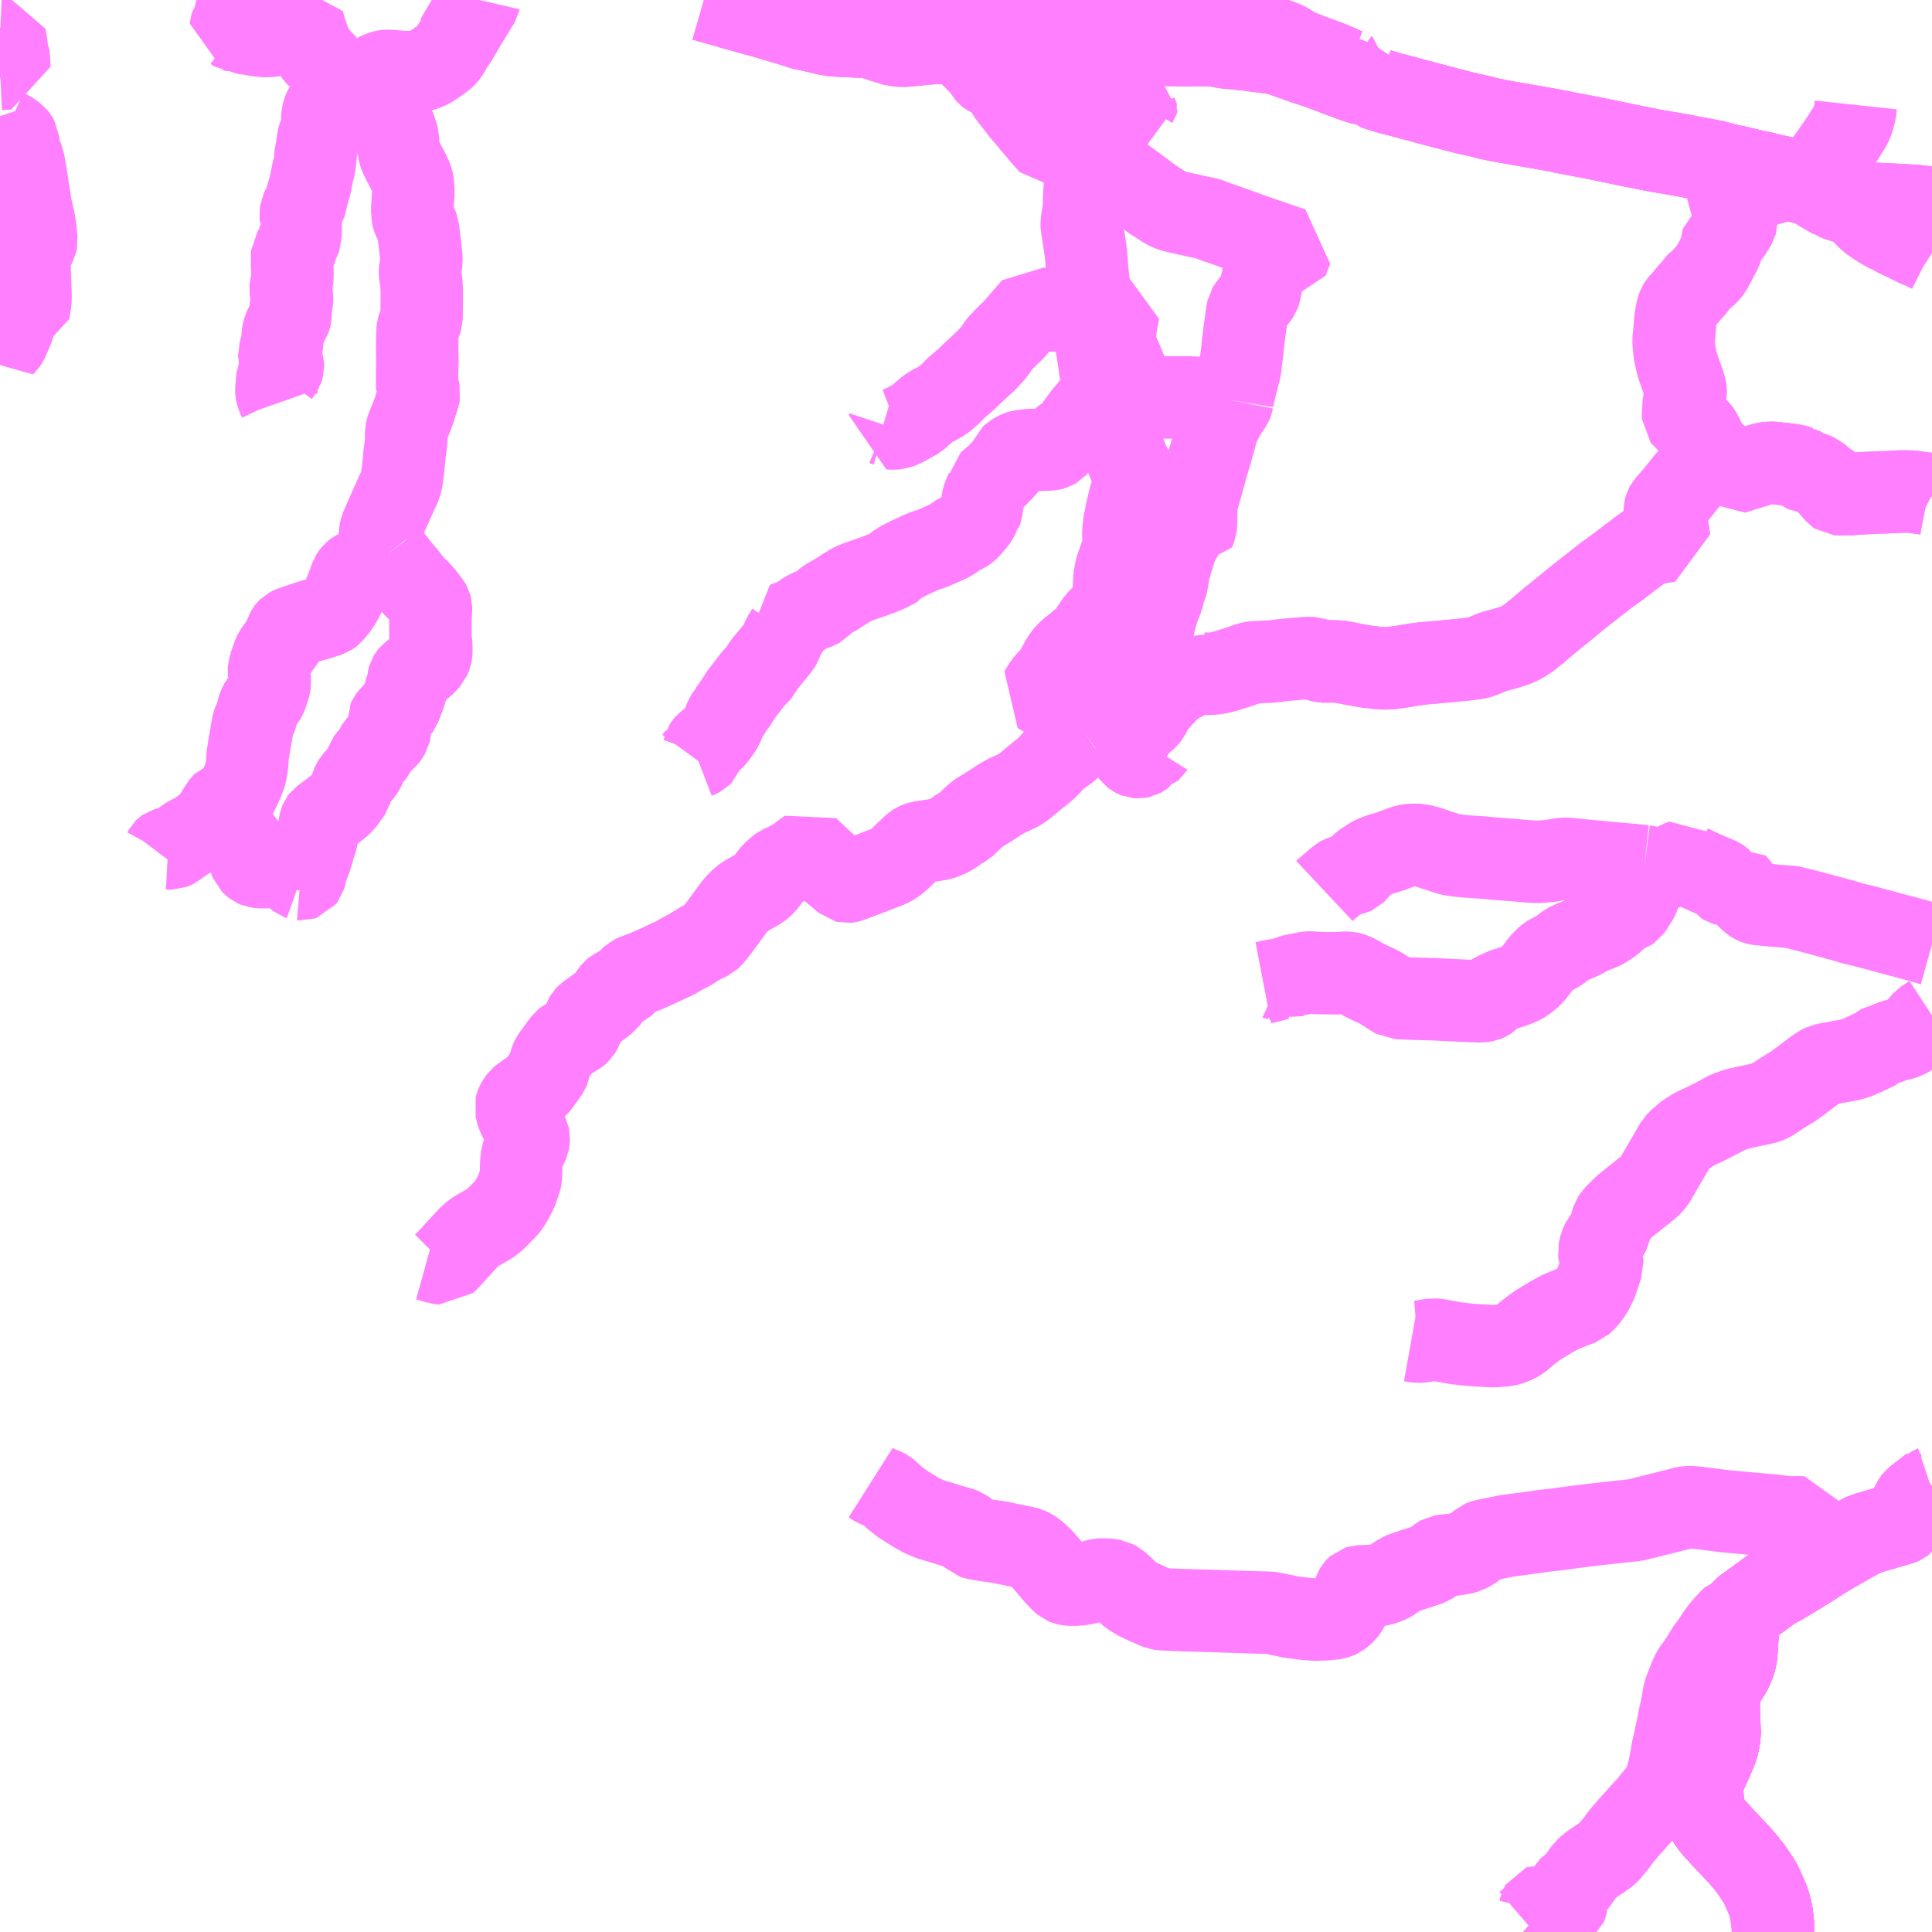 <?xml version="1.0" encoding="UTF-8"?>
<svg  xmlns="http://www.w3.org/2000/svg" xmlns:xlink="http://www.w3.org/1999/xlink" xmlns:go="http://purl.org/svgmap/profile" property="N07_001,N07_002,N07_003,N07_004,N07_005,N07_006,N07_007" viewBox="13359.375 -3550.781 17.578 17.578" go:dataArea="13359.375 -3550.78125 17.578125 17.578125" >
<globalCoordinateSystem srsName="http://purl.org/crs/84" transform="matrix(100.0,0.0,0.0,-100.0,0.0,0.0)" />
<defs>
 <g id="p0" >
  <circle cx="0.0" cy="0.0" r="3" stroke="green" stroke-width="0.75" vector-effect="non-scaling-stroke" />
 </g>
</defs>
<g fill="none" fill-rule="evenodd" stroke="#FF00FF" stroke-width="0.75" opacity="0.5" vector-effect="non-scaling-stroke" stroke-linejoin="bevel" >
<path content="1,両備ホールディングス（株）,新倉吉街道エクスプレス　岡山～倉吉線,1.0,1.0,1.0," xlink:title="1" d="M13375.51,-3533.203L13375.509,-3533.229L13375.506,-3533.266L13375.5,-3533.326L13375.492,-3533.382L13375.481,-3533.43L13375.462,-3533.49L13375.426,-3533.573L13375.396,-3533.639L13375.372,-3533.678L13375.313,-3533.767L13375.265,-3533.828L13375.224,-3533.876L13375.181,-3533.925L13375.137,-3533.971L13375.066,-3534.045L13375.008,-3534.11L13374.97,-3534.15L13374.94,-3534.188L13374.915,-3534.228L13374.893,-3534.276L13374.872,-3534.32L13374.87,-3534.34L13374.859,-3534.513L13374.86,-3534.53L13374.878,-3534.603L13374.895,-3534.648L13374.937,-3534.74L13374.988,-3534.858L13374.999,-3534.89L13375.006,-3534.92L13375.013,-3534.952L13375.017,-3534.982L13375.02,-3535.007L13375.011,-3535.25L13375.013,-3535.337L13375.012,-3535.358L13375.018,-3535.386L13375.035,-3535.428L13375.059,-3535.478L13375.101,-3535.544L13375.115,-3535.565L13375.127,-3535.589L13375.137,-3535.611L13375.15,-3535.642L13375.159,-3535.669L13375.164,-3535.687L13375.168,-3535.707L13375.171,-3535.728L13375.175,-3535.778L13375.182,-3535.89L13375.183,-3535.981L13375.185,-3536.005L13375.189,-3536.031L13375.201,-3536.069L13375.225,-3536.117L13375.231,-3536.127L13375.243,-3536.14L13375.257,-3536.15L13375.35,-3536.217L13375.439,-3536.282L13375.512,-3536.335L13375.575,-3536.367L13375.704,-3536.443L13375.8,-3536.504L13375.885,-3536.556L13375.932,-3536.588L13376.001,-3536.631L13376.111,-3536.694L13376.259,-3536.778L13376.332,-3536.818L13376.378,-3536.834L13376.439,-3536.852L13376.601,-3536.899L13376.666,-3536.918L13376.684,-3536.926L13376.693,-3536.933L13376.728,-3536.997L13376.789,-3537.122L13376.801,-3537.136L13376.826,-3537.157L13376.953,-3537.258"/>
<path content="1,広島電鉄（株）,広島～鳥取線（倉吉経由）,3.0,3.0,3.0," xlink:title="1" d="M13375.51,-3533.203L13375.509,-3533.229L13375.506,-3533.266L13375.5,-3533.326L13375.492,-3533.382L13375.481,-3533.43L13375.462,-3533.49L13375.426,-3533.573L13375.396,-3533.639L13375.372,-3533.678L13375.313,-3533.767L13375.265,-3533.828L13375.224,-3533.876L13375.181,-3533.925L13375.137,-3533.971L13375.066,-3534.045L13375.008,-3534.11L13374.97,-3534.15L13374.94,-3534.188L13374.915,-3534.228L13374.893,-3534.276L13374.872,-3534.32L13374.87,-3534.34L13374.859,-3534.513L13374.86,-3534.53L13374.878,-3534.603L13374.895,-3534.648L13374.937,-3534.74L13374.988,-3534.858L13374.999,-3534.89L13375.006,-3534.92L13375.013,-3534.952L13375.017,-3534.982L13375.02,-3535.007L13375.011,-3535.25L13375.013,-3535.337L13375.012,-3535.358L13375.018,-3535.386L13375.035,-3535.428L13375.059,-3535.478L13375.101,-3535.544L13375.115,-3535.565L13375.127,-3535.589L13375.137,-3535.611L13375.15,-3535.642L13375.159,-3535.669L13375.164,-3535.687L13375.168,-3535.707L13375.171,-3535.728L13375.175,-3535.778L13375.182,-3535.89L13375.183,-3535.981L13375.185,-3536.005L13375.189,-3536.031L13375.201,-3536.069L13375.225,-3536.117L13375.231,-3536.127L13375.243,-3536.14L13375.257,-3536.15L13375.35,-3536.217L13375.439,-3536.282L13375.512,-3536.335L13375.575,-3536.367L13375.704,-3536.443L13375.8,-3536.504L13375.885,-3536.556L13375.932,-3536.588L13376.001,-3536.631L13376.111,-3536.694L13376.259,-3536.778L13376.332,-3536.818L13376.378,-3536.834L13376.439,-3536.852L13376.601,-3536.899L13376.666,-3536.918L13376.684,-3536.926L13376.693,-3536.933L13376.728,-3536.997L13376.789,-3537.122L13376.801,-3537.136L13376.826,-3537.157L13376.953,-3537.258"/>
<path content="1,日ノ丸自動車（株）,北谷線,9.5,6.5,6.5," xlink:title="1" d="M13376.953,-3541.542L13376.881,-3541.495L13376.833,-3541.441L13376.782,-3541.383L13376.755,-3541.364L13376.712,-3541.34L13376.665,-3541.324L13376.632,-3541.319L13376.603,-3541.312L13376.576,-3541.301L13376.53,-3541.279L13376.493,-3541.273L13376.478,-3541.265L13376.452,-3541.242L13376.339,-3541.188L13376.258,-3541.153L13376.188,-3541.135L13376.02,-3541.105L13375.966,-3541.093L13375.927,-3541.073L13375.894,-3541.05L13375.7,-3540.904L13375.595,-3540.84L13375.481,-3540.764L13375.44,-3540.748L13375.293,-3540.716L13375.184,-3540.692L13375.098,-3540.663L13375.021,-3540.621L13374.891,-3540.555L13374.794,-3540.51L13374.725,-3540.467L13374.656,-3540.409L13374.624,-3540.376L13374.535,-3540.222L13374.42,-3540.025L13374.384,-3539.988L13374.159,-3539.808L13374.064,-3539.714L13374.047,-3539.688L13374.036,-3539.652L13374.025,-3539.586L13374.005,-3539.552L13373.955,-3539.489L13373.937,-3539.452L13373.924,-3539.394L13373.927,-3539.368L13373.952,-3539.302L13373.954,-3539.275L13373.934,-3539.221L13373.901,-3539.117L13373.856,-3539.027L13373.809,-3538.963L13373.76,-3538.917L13373.694,-3538.894L13373.568,-3538.842L13373.484,-3538.796L13373.364,-3538.723L13373.278,-3538.659L13373.204,-3538.594L13373.157,-3538.569L13373.111,-3538.55L13373.066,-3538.541L13372.969,-3538.533L13372.88,-3538.537L13372.744,-3538.546L13372.615,-3538.561L13372.451,-3538.591L13372.411,-3538.593L13372.369,-3538.587L13372.323,-3538.577L13372.271,-3538.573L13372.215,-3538.583"/>
<path content="1,日ノ丸自動車（株）,広島‐倉吉・鳥取線,5.0,5.0,5.0," xlink:title="1" d="M13375.51,-3533.203L13375.509,-3533.229L13375.506,-3533.266L13375.5,-3533.326L13375.492,-3533.382L13375.481,-3533.43L13375.462,-3533.49L13375.426,-3533.573L13375.396,-3533.639L13375.372,-3533.678L13375.313,-3533.767L13375.265,-3533.828L13375.224,-3533.876L13375.181,-3533.925L13375.137,-3533.971L13375.066,-3534.045L13375.008,-3534.11L13374.97,-3534.15L13374.94,-3534.188L13374.915,-3534.228L13374.893,-3534.276L13374.872,-3534.32L13374.87,-3534.34L13374.859,-3534.513L13374.86,-3534.53L13374.878,-3534.603L13374.895,-3534.648L13374.937,-3534.74L13374.988,-3534.858L13374.999,-3534.89L13375.006,-3534.92L13375.013,-3534.952L13375.017,-3534.982L13375.02,-3535.007L13375.011,-3535.25L13375.013,-3535.337L13375.012,-3535.358L13375.018,-3535.386L13375.035,-3535.428L13375.059,-3535.478L13375.101,-3535.544L13375.115,-3535.565L13375.127,-3535.589L13375.137,-3535.611L13375.15,-3535.642L13375.159,-3535.669L13375.164,-3535.687L13375.168,-3535.707L13375.171,-3535.728L13375.175,-3535.778L13375.182,-3535.89L13375.183,-3535.981L13375.185,-3536.005L13375.189,-3536.031L13375.201,-3536.069L13375.225,-3536.117L13375.231,-3536.127L13375.243,-3536.14L13375.257,-3536.15L13375.35,-3536.217L13375.439,-3536.282L13375.512,-3536.335L13375.575,-3536.367L13375.704,-3536.443L13375.8,-3536.504L13375.885,-3536.556L13375.932,-3536.588L13376.001,-3536.631L13376.111,-3536.694L13376.259,-3536.778L13376.332,-3536.818L13376.378,-3536.834L13376.439,-3536.852L13376.601,-3536.899L13376.666,-3536.918L13376.684,-3536.926L13376.693,-3536.933L13376.728,-3536.997L13376.789,-3537.122L13376.801,-3537.136L13376.826,-3537.157L13376.953,-3537.258"/>
<path content="1,日ノ丸自動車（株）,栄線,3.0,3.0,3.0," xlink:title="1" d="M13376.953,-3546.269L13376.948,-3546.273L13376.934,-3546.28L13376.918,-3546.286L13376.903,-3546.289L13376.863,-3546.295L13376.836,-3546.298L13376.771,-3546.308L13376.736,-3546.309L13376.713,-3546.309L13376.659,-3546.309L13376.62,-3546.306L13376.542,-3546.302L13376.487,-3546.301L13376.313,-3546.293L13376.228,-3546.287L13376.211,-3546.286L13376.16,-3546.287L13376.105,-3546.285L13376.092,-3546.286L13376.083,-3546.292L13376.061,-3546.318L13376.029,-3546.357L13376.011,-3546.378L13375.989,-3546.398L13375.979,-3546.403L13375.967,-3546.416L13375.953,-3546.424L13375.923,-3546.446L13375.909,-3546.454L13375.894,-3546.465L13375.879,-3546.472L13375.867,-3546.476L13375.846,-3546.482L13375.814,-3546.484L13375.808,-3546.487L13375.797,-3546.494L13375.766,-3546.519L13375.755,-3546.528L13375.745,-3546.534L13375.738,-3546.535L13375.722,-3546.541L13375.701,-3546.546L13375.691,-3546.548L13375.648,-3546.554L13375.527,-3546.568L13375.515,-3546.57L13375.505,-3546.57L13375.463,-3546.569L13375.435,-3546.565L13375.404,-3546.557L13375.38,-3546.55L13375.273,-3546.517L13375.197,-3546.493L13375.164,-3546.483L13375.128,-3546.47L13375.096,-3546.507L13375.057,-3546.554L13374.991,-3546.631L13374.96,-3546.661L13374.918,-3546.638L13374.899,-3546.617L13374.894,-3546.609L13374.818,-3546.521L13374.777,-3546.466L13374.756,-3546.442L13374.717,-3546.398L13374.624,-3546.281L13374.603,-3546.256L13374.557,-3546.205L13374.537,-3546.182L13374.53,-3546.169L13374.526,-3546.155L13374.524,-3546.141L13374.523,-3546.123L13374.523,-3546.1L13374.531,-3546.057L13374.544,-3545.986L13374.552,-3545.941L13374.557,-3545.908L13374.565,-3545.86L13374.505,-3545.852L13374.454,-3545.842L13374.38,-3545.828L13374.362,-3545.822L13374.35,-3545.816L13374.334,-3545.805L13374.272,-3545.758L13374.251,-3545.742L13374.229,-3545.726L13374.148,-3545.664L13374.082,-3545.614L13374.06,-3545.598L13373.99,-3545.548L13373.736,-3545.349L13373.711,-3545.329L13373.624,-3545.257L13373.454,-3545.119L13373.449,-3545.114L13373.372,-3545.049L13373.363,-3545.041L13373.284,-3544.978L13373.255,-3544.958L13373.234,-3544.945L13373.225,-3544.94L13373.198,-3544.925L13373.167,-3544.912L13373.142,-3544.903L13373.069,-3544.88L13373.013,-3544.865L13372.999,-3544.861L13372.957,-3544.85L13372.909,-3544.829L13372.877,-3544.816L13372.841,-3544.803L13372.826,-3544.798L13372.81,-3544.794L13372.789,-3544.791L13372.739,-3544.785L13372.704,-3544.781L13372.557,-3544.766L13372.431,-3544.755L13372.36,-3544.748L13372.331,-3544.747L13372.294,-3544.742L13372.268,-3544.738L13372.247,-3544.736L13372.213,-3544.73L13372.157,-3544.72L13372.108,-3544.713L13372.085,-3544.71L13372.05,-3544.704L13372.033,-3544.703L13372.021,-3544.701L13372.009,-3544.702L13371.991,-3544.7L13371.95,-3544.701L13371.886,-3544.706L13371.87,-3544.711L13371.815,-3544.714L13371.802,-3544.717L13371.778,-3544.721L13371.664,-3544.742L13371.594,-3544.756L13371.569,-3544.761L13371.546,-3544.762L13371.516,-3544.763L13371.451,-3544.763L13371.433,-3544.762L13371.426,-3544.763L13371.41,-3544.763L13371.393,-3544.767L13371.36,-3544.779L13371.319,-3544.791"/>
<path content="1,日ノ丸自動車（株）,福岡‐米子・倉吉・鳥取線,1.0,1.0,1.0," xlink:title="1" d="M13376.953,-3548.886L13376.876,-3548.898L13376.808,-3548.906L13376.735,-3548.911L13376.622,-3548.917L13376.484,-3548.924L13376.382,-3548.927L13376.267,-3548.933L13376.21,-3548.937L13376.185,-3548.938L13376.173,-3548.942L13376.16,-3548.944L13376.147,-3548.947L13376.139,-3548.951L13376.121,-3548.956L13376.105,-3548.961L13376.09,-3548.967L13376.066,-3548.977L13376.057,-3548.98L13376.047,-3548.987L13376.033,-3548.994L13376.004,-3549.011L13375.944,-3549.045L13375.937,-3549.05L13375.922,-3549.059L13375.903,-3549.072L13375.894,-3549.076L13375.864,-3549.094L13375.847,-3549.102L13375.835,-3549.104L13375.819,-3549.109L13375.789,-3549.117L13375.755,-3549.125L13375.694,-3549.141L13375.65,-3549.151L13375.583,-3549.169L13375.555,-3549.175L13375.51,-3549.184L13375.4,-3549.212L13375.347,-3549.222L13375.246,-3549.246L13375.201,-3549.257L13375.162,-3549.266L13375.132,-3549.272L13375.101,-3549.279L13375.064,-3549.288L13375,-3549.305L13374.97,-3549.313L13374.939,-3549.319L13374.769,-3549.351L13374.73,-3549.359L13374.522,-3549.396L13374.43,-3549.411L13374.25,-3549.447L13373.883,-3549.523L13373.622,-3549.573L13373.586,-3549.58L13373.563,-3549.586L13373.468,-3549.603L13373.411,-3549.613L13373.38,-3549.619L13373.279,-3549.636L13373.242,-3549.643L13373.132,-3549.662L13373.092,-3549.669L13373.011,-3549.684L13372.951,-3549.696L13372.896,-3549.708L13372.858,-3549.719L13372.683,-3549.758L13372.682,-3549.759L13372.547,-3549.794L13372.524,-3549.8L13372.449,-3549.82L13372.436,-3549.823L13372.329,-3549.852L13372.207,-3549.884L13372.15,-3549.9L13372.059,-3549.924L13372.022,-3549.933L13371.981,-3549.945L13371.964,-3549.95L13371.916,-3549.965L13371.891,-3549.975L13371.881,-3549.985L13371.873,-3549.997L13371.868,-3550.01L13371.842,-3550.009L13371.796,-3550.016L13371.745,-3550.027L13371.693,-3550.044L13371.647,-3550.061L13371.62,-3550.072L13371.574,-3550.088L13371.496,-3550.118L13371.408,-3550.151L13371.333,-3550.177L13371.302,-3550.188L13371.25,-3550.204L13371.209,-3550.219L13371.181,-3550.229L13371.02,-3550.286L13371.004,-3550.29L13370.957,-3550.299L13370.938,-3550.302L13370.826,-3550.317L13370.736,-3550.329L13370.509,-3550.352L13370.473,-3550.36L13370.43,-3550.366L13370.397,-3550.369L13370.374,-3550.371L13370.293,-3550.372L13370.127,-3550.371L13369.941,-3550.374L13369.918,-3550.374L13369.839,-3550.374L13369.361,-3550.373L13369.22,-3550.373L13368.861,-3550.378L13368.842,-3550.377L13368.718,-3550.382L13368.646,-3550.387L13368.507,-3550.397L13368.318,-3550.412L13368.289,-3550.413L13368.256,-3550.414L13368.194,-3550.413L13368.086,-3550.407L13368.026,-3550.401L13367.905,-3550.392L13367.818,-3550.386L13367.723,-3550.377L13367.608,-3550.366L13367.576,-3550.366L13367.548,-3550.368L13367.527,-3550.369L13367.504,-3550.376L13367.46,-3550.39L13367.412,-3550.404L13367.356,-3550.423L13367.317,-3550.434L13367.293,-3550.44L13367.267,-3550.446L13367.247,-3550.448L13367.224,-3550.448L13367.143,-3550.451L13367.057,-3550.455L13367.014,-3550.457L13366.944,-3550.463L13366.89,-3550.472L13366.84,-3550.485L13366.786,-3550.497L13366.677,-3550.521L13366.589,-3550.55L13366.541,-3550.564L13366.371,-3550.614L13366.275,-3550.642L13366.237,-3550.652L13366.192,-3550.664L13366.164,-3550.673L13366.04,-3550.706L13365.983,-3550.724L13365.884,-3550.752L13365.846,-3550.762L13365.78,-3550.781"/>
<path content="1,日ノ丸自動車（株）,赤碕線,14.0,11.0,11.0," xlink:title="1" d="M13376.953,-3548.481L13376.939,-3548.49L13376.919,-3548.5L13376.883,-3548.517L13376.862,-3548.527L13376.81,-3548.549L13376.735,-3548.586L13376.631,-3548.636L13376.575,-3548.666L13376.565,-3548.669L13376.52,-3548.695L13376.501,-3548.705L13376.492,-3548.711L13376.477,-3548.72L13376.437,-3548.745L13376.406,-3548.767L13376.357,-3548.809L13376.329,-3548.841L13376.318,-3548.852L13376.303,-3548.872L13376.279,-3548.912L13376.267,-3548.933L13376.21,-3548.937L13376.185,-3548.938L13376.173,-3548.942L13376.16,-3548.944L13376.147,-3548.947L13376.139,-3548.951L13376.121,-3548.956L13376.105,-3548.961L13376.09,-3548.967L13376.066,-3548.977L13376.057,-3548.98L13376.047,-3548.987L13376.033,-3548.994L13376.004,-3549.011L13375.944,-3549.045L13375.937,-3549.05L13375.922,-3549.059L13375.903,-3549.072L13375.894,-3549.076L13375.864,-3549.094L13375.847,-3549.102L13375.835,-3549.104L13375.819,-3549.109L13375.789,-3549.117L13375.755,-3549.125L13375.694,-3549.141L13375.65,-3549.151L13375.583,-3549.169L13375.555,-3549.175L13375.51,-3549.184L13375.4,-3549.212L13375.347,-3549.222L13375.246,-3549.246L13375.201,-3549.257L13375.162,-3549.266L13375.132,-3549.272L13375.101,-3549.279L13375.064,-3549.288L13375,-3549.305L13374.97,-3549.313L13374.939,-3549.319L13374.769,-3549.351L13374.73,-3549.359L13374.522,-3549.396L13374.43,-3549.411L13374.25,-3549.447L13373.883,-3549.523L13373.622,-3549.573L13373.586,-3549.58L13373.563,-3549.586L13373.468,-3549.603L13373.411,-3549.613L13373.38,-3549.619L13373.279,-3549.636L13373.242,-3549.643L13373.132,-3549.662L13373.092,-3549.669L13373.011,-3549.684L13372.951,-3549.696L13372.896,-3549.708L13372.858,-3549.719L13372.683,-3549.758L13372.682,-3549.759L13372.547,-3549.794L13372.524,-3549.8L13372.449,-3549.82L13372.436,-3549.823L13372.329,-3549.852L13372.207,-3549.884L13372.15,-3549.9L13372.059,-3549.924L13372.022,-3549.933L13371.981,-3549.945L13371.964,-3549.95L13371.916,-3549.965L13371.891,-3549.975L13371.881,-3549.985L13371.873,-3549.997L13371.868,-3550.01L13371.842,-3550.009L13371.796,-3550.016L13371.745,-3550.027L13371.693,-3550.044L13371.647,-3550.061L13371.62,-3550.072"/>
<path content="1,日ノ丸自動車（株）,赤碕線,14.0,11.0,11.0," xlink:title="1" d="M13371.62,-3550.072L13371.641,-3550.111L13371.648,-3550.133L13371.648,-3550.139L13371.638,-3550.146"/>
<path content="1,日ノ丸自動車（株）,赤碕線,14.0,11.0,11.0," xlink:title="1" d="M13371.62,-3550.072L13371.574,-3550.088L13371.496,-3550.118L13371.408,-3550.151L13371.333,-3550.177L13371.302,-3550.188L13371.25,-3550.204L13371.209,-3550.219L13371.181,-3550.229L13371.02,-3550.286L13371.004,-3550.29L13370.957,-3550.299L13370.938,-3550.302L13370.826,-3550.317L13370.736,-3550.329L13370.509,-3550.352L13370.473,-3550.36L13370.43,-3550.366L13370.397,-3550.369L13370.374,-3550.371L13370.293,-3550.372L13370.127,-3550.371L13369.941,-3550.374L13369.918,-3550.374L13369.839,-3550.374L13369.361,-3550.373L13369.359,-3550.353L13369.345,-3550.175L13369.337,-3550.049L13369.332,-3550.003L13369.279,-3550.008L13369.219,-3550.017L13369.188,-3550.019L13369.113,-3550.025L13369.095,-3550.023L13369.084,-3550.099L13369.085,-3550.148L13368.991,-3550.212L13368.94,-3550.244L13368.881,-3550.281L13368.872,-3550.289L13368.866,-3550.314L13368.863,-3550.351L13368.861,-3550.378L13368.842,-3550.377L13368.718,-3550.382L13368.646,-3550.387L13368.507,-3550.397L13368.318,-3550.412L13368.289,-3550.413L13368.256,-3550.414L13368.194,-3550.413L13368.086,-3550.407L13368.026,-3550.401L13367.905,-3550.392L13367.818,-3550.386L13367.723,-3550.377L13367.608,-3550.366L13367.576,-3550.366L13367.548,-3550.368L13367.527,-3550.369L13367.504,-3550.376L13367.46,-3550.39L13367.412,-3550.404L13367.356,-3550.423L13367.317,-3550.434L13367.293,-3550.44L13367.267,-3550.446L13367.247,-3550.448L13367.224,-3550.448L13367.143,-3550.451L13367.057,-3550.455L13367.014,-3550.457L13366.944,-3550.463L13366.89,-3550.472L13366.84,-3550.485L13366.786,-3550.497L13366.677,-3550.521L13366.589,-3550.55L13366.541,-3550.564L13366.371,-3550.614L13366.275,-3550.642L13366.237,-3550.652L13366.192,-3550.664L13366.164,-3550.673L13366.04,-3550.706L13365.983,-3550.724L13365.884,-3550.752L13365.846,-3550.762L13365.78,-3550.781"/>
<path content="1,日ノ丸自動車（株）,高城線,12.0,3.5,3.5," xlink:title="1" d="M13374.337,-3542.899L13374.328,-3542.859L13374.303,-3542.723L13374.288,-3542.64L13374.279,-3542.617L13374.268,-3542.596L13374.22,-3542.522L13374.21,-3542.508L13374.197,-3542.499L13374.179,-3542.492L13374.151,-3542.481L13374.137,-3542.475L13374.126,-3542.466L13374.115,-3542.458L13374.056,-3542.405L13374.044,-3542.394L13374.027,-3542.38L13373.989,-3542.356L13373.969,-3542.343L13373.956,-3542.336L13373.924,-3542.322L13373.885,-3542.307L13373.843,-3542.289L13373.812,-3542.274L13373.771,-3542.25L13373.715,-3542.225L13373.664,-3542.204L13373.64,-3542.191L13373.623,-3542.181L13373.57,-3542.14L13373.553,-3542.129L13373.529,-3542.115L13373.475,-3542.087L13373.46,-3542.078L13373.446,-3542.067L13373.405,-3542.025L13373.388,-3542.007L13373.368,-3541.977L13373.317,-3541.912L13373.28,-3541.88L13373.246,-3541.853L13373.207,-3541.831L13373.176,-3541.818L13373.122,-3541.798L13373.071,-3541.784L13373.01,-3541.757L13372.975,-3541.74L13372.96,-3541.731L13372.945,-3541.72L13372.933,-3541.707L13372.919,-3541.692L13372.906,-3541.683L13372.892,-3541.677L13372.875,-3541.674L13372.839,-3541.671L13372.742,-3541.674L13372.589,-3541.681L13372.43,-3541.689L13372.246,-3541.694L13372.129,-3541.699L13372.083,-3541.7L13372.052,-3541.718L13371.949,-3541.784L13371.923,-3541.799L13371.896,-3541.813L13371.862,-3541.828L13371.804,-3541.855L13371.713,-3541.906L13371.687,-3541.918L13371.664,-3541.926L13371.644,-3541.93L13371.627,-3541.931L13371.605,-3541.931L13371.546,-3541.926L13371.515,-3541.926L13371.427,-3541.927L13371.37,-3541.928L13371.308,-3541.933L13371.287,-3541.933L13371.267,-3541.931L13371.24,-3541.926L13371.147,-3541.908L13371.13,-3541.903L13371.11,-3541.896L13371.09,-3541.888L13371.07,-3541.878L13371.034,-3541.856L13371.019,-3541.863L13371.006,-3541.867L13370.996,-3541.869L13370.986,-3541.869L13370.974,-3541.865L13370.935,-3541.855L13370.895,-3541.845L13370.869,-3541.84"/>
<path content="1,日ノ丸自動車（株）,高城線,12.0,3.5,3.5," xlink:title="1" d="M13374.337,-3542.899L13374.289,-3542.904L13374.221,-3542.912L13374.139,-3542.919L13374.006,-3542.931L13373.934,-3542.938L13373.894,-3542.942L13373.827,-3542.948L13373.748,-3542.956L13373.64,-3542.966L13373.611,-3542.967L13373.58,-3542.965L13373.498,-3542.952L13373.475,-3542.948L13373.419,-3542.943L13373.363,-3542.939L13373.269,-3542.945L13373.153,-3542.955L13373.02,-3542.965L13372.864,-3542.979L13372.711,-3542.989L13372.674,-3542.993L13372.636,-3542.997L13372.599,-3543.002L13372.565,-3543.009L13372.526,-3543.021L13372.496,-3543.031L13372.38,-3543.069L13372.361,-3543.075L13372.341,-3543.082L13372.309,-3543.088L13372.282,-3543.093L13372.256,-3543.095L13372.212,-3543.094L13372.186,-3543.091L13372.163,-3543.085L13372.133,-3543.075L13372.041,-3543.041L13372.021,-3543.033L13371.966,-3543.017L13371.934,-3543.008L13371.91,-3542.999L13371.869,-3542.982L13371.85,-3542.972L13371.832,-3542.96L13371.796,-3542.937L13371.77,-3542.918L13371.754,-3542.902L13371.737,-3542.882L13371.712,-3542.849L13371.702,-3542.839L13371.691,-3542.834L13371.653,-3542.824L13371.596,-3542.809L13371.577,-3542.802L13371.559,-3542.792L13371.543,-3542.777L13371.48,-3542.723L13371.453,-3542.7L13371.441,-3542.69L13371.425,-3542.675"/>
<path content="1,日ノ丸自動車（株）,高城線,12.0,3.5,3.5," xlink:title="1" d="M13376.953,-3542.187L13376.811,-3542.227L13376.731,-3542.249L13376.675,-3542.264L13376.605,-3542.282L13376.518,-3542.306L13376.352,-3542.35L13376.322,-3542.358L13376.225,-3542.381L13376.192,-3542.392L13376.123,-3542.412L13376.09,-3542.42L13376.019,-3542.44L13375.885,-3542.476L13375.808,-3542.496L13375.757,-3542.509L13375.684,-3542.527L13375.669,-3542.53L13375.597,-3542.535L13375.559,-3542.538L13375.535,-3542.54L13375.468,-3542.547L13375.437,-3542.549L13375.414,-3542.552L13375.372,-3542.556L13375.352,-3542.56L13375.342,-3542.564L13375.318,-3542.579L13375.296,-3542.597L13375.271,-3542.622L13375.234,-3542.66L13375.225,-3542.669L13375.151,-3542.759L13375.095,-3542.733L13375.085,-3542.731L13375.076,-3542.732L13375.066,-3542.735L13375.058,-3542.74L13375.052,-3542.748L13375.038,-3542.772L13375.03,-3542.779L13375.021,-3542.785L13375.003,-3542.793L13374.969,-3542.807L13374.927,-3542.825L13374.85,-3542.859L13374.753,-3542.905L13374.74,-3542.915L13374.728,-3542.925L13374.701,-3542.959L13374.659,-3542.942L13374.577,-3542.897L13374.563,-3542.889L13374.549,-3542.883L13374.535,-3542.88L13374.515,-3542.88L13374.414,-3542.88L13374.398,-3542.883L13374.379,-3542.89L13374.36,-3542.896L13374.337,-3542.899"/>
<path content="1,日本交通（株）,倉吉～神戸・大阪線　湯原経由,1.0,1.0,1.0," xlink:title="1" d="M13375.51,-3533.203L13375.509,-3533.229L13375.506,-3533.266L13375.5,-3533.326L13375.492,-3533.382L13375.481,-3533.43L13375.462,-3533.49L13375.426,-3533.573L13375.396,-3533.639L13375.372,-3533.678L13375.313,-3533.767L13375.265,-3533.828L13375.224,-3533.876L13375.181,-3533.925L13375.137,-3533.971L13375.066,-3534.045L13375.008,-3534.11L13374.97,-3534.15L13374.94,-3534.188L13374.915,-3534.228L13374.893,-3534.276L13374.872,-3534.32L13374.87,-3534.34L13374.859,-3534.513L13374.86,-3534.53L13374.878,-3534.603L13374.895,-3534.648L13374.937,-3534.74L13374.988,-3534.858L13374.999,-3534.89L13375.006,-3534.92L13375.013,-3534.952L13375.017,-3534.982L13375.02,-3535.007L13375.011,-3535.25L13375.013,-3535.337L13375.012,-3535.358L13375.018,-3535.386L13375.035,-3535.428L13375.059,-3535.478L13375.101,-3535.544L13375.115,-3535.565L13375.127,-3535.589L13375.137,-3535.611L13375.15,-3535.642L13375.159,-3535.669L13375.164,-3535.687L13375.168,-3535.707L13375.171,-3535.728L13375.175,-3535.778L13375.182,-3535.89L13375.183,-3535.981L13375.185,-3536.005L13375.189,-3536.031L13375.201,-3536.069L13375.225,-3536.117L13375.231,-3536.127L13375.243,-3536.14L13375.257,-3536.15L13375.35,-3536.217L13375.439,-3536.282L13375.512,-3536.335L13375.575,-3536.367L13375.704,-3536.443L13375.8,-3536.504L13375.885,-3536.556L13375.932,-3536.588L13376.001,-3536.631L13376.111,-3536.694L13376.259,-3536.778L13376.332,-3536.818L13376.378,-3536.834L13376.439,-3536.852L13376.601,-3536.899L13376.666,-3536.918L13376.684,-3536.926L13376.693,-3536.933L13376.728,-3536.997L13376.789,-3537.122L13376.801,-3537.136L13376.826,-3537.157L13376.953,-3537.258"/>
<path content="1,日本交通（株）,北条線,9.0,7.5,7.5," xlink:title="1" d="M13375.51,-3549.184L13375.555,-3549.175L13375.583,-3549.169L13375.65,-3549.151L13375.694,-3549.141L13375.755,-3549.125L13375.789,-3549.117L13375.819,-3549.109L13375.835,-3549.104L13375.847,-3549.102L13375.864,-3549.094L13375.894,-3549.076L13375.903,-3549.072L13375.922,-3549.059L13375.937,-3549.05L13375.944,-3549.045L13376.004,-3549.011L13376.033,-3548.994L13376.047,-3548.987L13376.057,-3548.98L13376.066,-3548.977L13376.09,-3548.967L13376.105,-3548.961L13376.121,-3548.956L13376.139,-3548.951L13376.147,-3548.947L13376.16,-3548.944L13376.173,-3548.942L13376.185,-3548.938L13376.21,-3548.937L13376.267,-3548.933L13376.382,-3548.927L13376.484,-3548.924L13376.622,-3548.917L13376.735,-3548.911L13376.808,-3548.906L13376.876,-3548.898L13376.953,-3548.886"/>
<path content="1,日本交通（株）,関金（市役所・みどり町経由）山口線,5.0,3.0,3.0," xlink:title="1" d="M13373.263,-3533.284L13373.35,-3533.359L13373.376,-3533.389L13373.383,-3533.401L13373.391,-3533.435L13373.394,-3533.44L13373.402,-3533.443L13373.413,-3533.441L13373.427,-3533.431L13373.47,-3533.394L13373.48,-3533.387L13373.493,-3533.385L13373.518,-3533.388L13373.542,-3533.39L13373.568,-3533.399L13373.603,-3533.419L13373.618,-3533.431L13373.624,-3533.446L13373.631,-3533.471L13373.629,-3533.535L13373.629,-3533.557L13373.631,-3533.578L13373.636,-3533.588L13373.652,-3533.602L13373.693,-3533.627L13373.706,-3533.64L13373.716,-3533.654L13373.764,-3533.719L13373.794,-3533.764L13373.814,-3533.782L13373.837,-3533.804L13373.875,-3533.831L13373.922,-3533.862L13373.993,-3533.911L13374.015,-3533.933L13374.035,-3533.958L13374.067,-3533.995L13374.093,-3534.028L13374.119,-3534.066L13374.196,-3534.156L13374.319,-3534.293L13374.385,-3534.364L13374.411,-3534.398L13374.502,-3534.509L13374.518,-3534.54L13374.526,-3534.563L13374.558,-3534.676L13374.584,-3534.806L13374.589,-3534.849L13374.609,-3534.93L13374.621,-3534.994L13374.64,-3535.076L13374.651,-3535.138L13374.664,-3535.195L13374.676,-3535.252L13374.686,-3535.306L13374.695,-3535.36L13374.699,-3535.382L13374.723,-3535.444L13374.751,-3535.515L13374.765,-3535.548L13374.781,-3535.577L13374.791,-3535.592L13374.839,-3535.658L13374.874,-3535.713L13374.911,-3535.774L13374.965,-3535.847L13375.008,-3535.914L13375.062,-3535.982L13375.108,-3536.032L13375.145,-3536.069L13375.166,-3536.075L13375.201,-3536.069L13375.225,-3536.117L13375.231,-3536.127L13375.243,-3536.14L13375.257,-3536.15L13375.35,-3536.217L13375.439,-3536.282L13375.512,-3536.335L13375.575,-3536.367L13375.704,-3536.443L13375.8,-3536.504L13375.885,-3536.556L13375.932,-3536.588L13376.001,-3536.631L13376.111,-3536.694L13376.259,-3536.778L13376.332,-3536.818L13376.378,-3536.834L13376.439,-3536.852L13376.601,-3536.899L13376.666,-3536.918L13376.684,-3536.926L13376.693,-3536.933L13376.728,-3536.997L13376.789,-3537.122L13376.801,-3537.136L13376.826,-3537.157L13376.953,-3537.258"/>
<path content="1,日本交通（株）,関金（関金温泉・明高）線,16.5,15.0,11.5," xlink:title="1" d="M13367.297,-3537.292L13367.338,-3537.266L13367.37,-3537.251L13367.423,-3537.23L13367.441,-3537.22L13367.452,-3537.211L13367.511,-3537.157L13367.58,-3537.102L13367.651,-3537.057L13367.71,-3537.021L13367.762,-3536.991L13367.84,-3536.958L13367.973,-3536.918L13368.049,-3536.894L13368.107,-3536.879L13368.141,-3536.866L13368.165,-3536.849L13368.201,-3536.815L13368.225,-3536.792L13368.25,-3536.784L13368.288,-3536.776L13368.379,-3536.762L13368.476,-3536.749L13368.522,-3536.738L13368.631,-3536.716L13368.707,-3536.7L13368.728,-3536.694L13368.752,-3536.683L13368.792,-3536.657L13368.848,-3536.606L13368.906,-3536.541L13368.963,-3536.472L13369.028,-3536.402L13369.058,-3536.376L13369.072,-3536.37L13369.093,-3536.365L13369.118,-3536.363L13369.164,-3536.363L13369.215,-3536.368L13369.281,-3536.382L13369.365,-3536.407L13369.409,-3536.411L13369.46,-3536.408L13369.509,-3536.399L13369.541,-3536.382L13369.602,-3536.327L13369.635,-3536.291L13369.677,-3536.26L13369.726,-3536.23L13369.794,-3536.198L13369.866,-3536.166L13369.911,-3536.146L13369.946,-3536.14L13370.084,-3536.133L13370.126,-3536.132L13370.615,-3536.117L13370.753,-3536.112L13370.918,-3536.108L13370.947,-3536.105L13370.986,-3536.097L13371.124,-3536.068L13371.254,-3536.052L13371.341,-3536.045L13371.446,-3536.049L13371.519,-3536.057L13371.54,-3536.063L13371.561,-3536.073L13371.589,-3536.094L13371.611,-3536.115L13371.643,-3536.158L13371.679,-3536.242L13371.698,-3536.304L13371.711,-3536.326L13371.719,-3536.335L13371.728,-3536.343L13371.741,-3536.347L13371.857,-3536.352L13371.9,-3536.357L13371.933,-3536.362L13371.966,-3536.372L13372,-3536.384L13372.027,-3536.397L13372.071,-3536.427L13372.116,-3536.459L13372.182,-3536.483L13372.239,-3536.502L13372.344,-3536.536L13372.381,-3536.549L13372.444,-3536.591L13372.477,-3536.617L13372.489,-3536.624L13372.503,-3536.626L13372.58,-3536.633L13372.676,-3536.648L13372.721,-3536.661L13372.751,-3536.677L13372.789,-3536.701L13372.851,-3536.754L13372.87,-3536.762L13372.889,-3536.767L13372.954,-3536.78L13373.041,-3536.798L13373.085,-3536.807L13373.341,-3536.841L13373.404,-3536.851L13373.548,-3536.867L13373.717,-3536.89L13373.912,-3536.914L13374.067,-3536.931L13374.181,-3536.943L13374.255,-3536.951L13374.338,-3536.972L13374.519,-3537.017L13374.601,-3537.038L13374.71,-3537.065L13374.74,-3537.069L13374.771,-3537.068L13374.837,-3537.061L13375.083,-3537.03L13375.209,-3537.019L13375.424,-3536.999L13375.516,-3536.991L13375.61,-3536.979L13375.668,-3536.975L13375.739,-3536.976L13375.783,-3536.975L13375.837,-3536.827L13375.89,-3536.698L13375.932,-3536.588L13376.001,-3536.631L13376.111,-3536.694L13376.259,-3536.778L13376.332,-3536.818L13376.378,-3536.834L13376.439,-3536.852L13376.601,-3536.899L13376.666,-3536.918L13376.684,-3536.926L13376.693,-3536.933L13376.728,-3536.997L13376.789,-3537.122L13376.801,-3537.136L13376.826,-3537.157L13376.953,-3537.258"/>
<path content="1,日本交通（株）,鳥取・倉吉・米子～福岡線,1.0,1.0,1.0," xlink:title="1" d="M13376.953,-3548.886L13376.876,-3548.898L13376.808,-3548.906L13376.735,-3548.911L13376.622,-3548.917L13376.484,-3548.924L13376.382,-3548.927L13376.267,-3548.933L13376.21,-3548.937L13376.185,-3548.938L13376.173,-3548.942L13376.16,-3548.944L13376.147,-3548.947L13376.139,-3548.951L13376.121,-3548.956L13376.105,-3548.961L13376.09,-3548.967L13376.066,-3548.977L13376.057,-3548.98L13376.047,-3548.987L13376.033,-3548.994L13376.004,-3549.011L13375.944,-3549.045L13375.937,-3549.05L13375.922,-3549.059L13375.903,-3549.072L13375.894,-3549.076L13375.864,-3549.094L13375.847,-3549.102L13375.835,-3549.104L13375.819,-3549.109L13375.789,-3549.117L13375.755,-3549.125L13375.694,-3549.141L13375.65,-3549.151L13375.583,-3549.169L13375.555,-3549.175L13375.51,-3549.184L13375.4,-3549.212L13375.347,-3549.222L13375.246,-3549.246L13375.201,-3549.257L13375.162,-3549.266L13375.132,-3549.272L13375.101,-3549.279L13375.064,-3549.288L13375,-3549.305L13374.97,-3549.313L13374.939,-3549.319L13374.769,-3549.351L13374.73,-3549.359L13374.522,-3549.396L13374.43,-3549.411L13374.25,-3549.447L13373.883,-3549.523L13373.622,-3549.573L13373.586,-3549.58L13373.563,-3549.586L13373.468,-3549.603L13373.411,-3549.613L13373.38,-3549.619L13373.279,-3549.636L13373.242,-3549.643L13373.132,-3549.662L13373.092,-3549.669L13373.011,-3549.684L13372.951,-3549.696L13372.896,-3549.708L13372.858,-3549.719L13372.683,-3549.758L13372.682,-3549.759L13372.547,-3549.794L13372.524,-3549.8L13372.449,-3549.82L13372.436,-3549.823L13372.329,-3549.852L13372.207,-3549.884L13372.15,-3549.9L13372.059,-3549.924L13372.022,-3549.933L13371.981,-3549.945L13371.964,-3549.95L13371.916,-3549.965L13371.891,-3549.975L13371.881,-3549.985L13371.873,-3549.997L13371.868,-3550.01L13371.842,-3550.009L13371.796,-3550.016L13371.745,-3550.027L13371.693,-3550.044L13371.647,-3550.061L13371.62,-3550.072L13371.574,-3550.088L13371.496,-3550.118L13371.408,-3550.151L13371.333,-3550.177L13371.302,-3550.188L13371.25,-3550.204L13371.209,-3550.219L13371.181,-3550.229L13371.02,-3550.286L13371.004,-3550.29L13370.957,-3550.299L13370.938,-3550.302L13370.826,-3550.317L13370.736,-3550.329L13370.509,-3550.352L13370.473,-3550.36L13370.43,-3550.366L13370.397,-3550.369L13370.374,-3550.371L13370.293,-3550.372L13370.127,-3550.371L13369.941,-3550.374L13369.918,-3550.374L13369.839,-3550.374L13369.361,-3550.373L13369.22,-3550.373L13368.861,-3550.378L13368.842,-3550.377L13368.718,-3550.382L13368.646,-3550.387L13368.507,-3550.397L13368.318,-3550.412L13368.289,-3550.413L13368.256,-3550.414L13368.194,-3550.413L13368.086,-3550.407L13368.026,-3550.401L13367.905,-3550.392L13367.818,-3550.386L13367.723,-3550.377L13367.608,-3550.366L13367.576,-3550.366L13367.548,-3550.368L13367.527,-3550.369L13367.504,-3550.376L13367.46,-3550.39L13367.412,-3550.404L13367.356,-3550.423L13367.317,-3550.434L13367.293,-3550.44L13367.267,-3550.446L13367.247,-3550.448L13367.224,-3550.448L13367.143,-3550.451L13367.057,-3550.455L13367.014,-3550.457L13366.944,-3550.463L13366.89,-3550.472L13366.84,-3550.485L13366.786,-3550.497L13366.677,-3550.521L13366.589,-3550.55L13366.541,-3550.564L13366.371,-3550.614L13366.275,-3550.642L13366.237,-3550.652L13366.192,-3550.664L13366.164,-3550.673L13366.04,-3550.706L13365.983,-3550.724L13365.884,-3550.752L13365.846,-3550.762L13365.78,-3550.781"/>
<path content="1,日本交通（株）,鳥取・倉吉～広島線　倉吉経由便,3.0,3.0,3.0," xlink:title="1" d="M13375.51,-3533.203L13375.509,-3533.229L13375.506,-3533.266L13375.5,-3533.326L13375.492,-3533.382L13375.481,-3533.43L13375.462,-3533.49L13375.426,-3533.573L13375.396,-3533.639L13375.372,-3533.678L13375.313,-3533.767L13375.265,-3533.828L13375.224,-3533.876L13375.181,-3533.925L13375.137,-3533.971L13375.066,-3534.045L13375.008,-3534.11L13374.97,-3534.15L13374.94,-3534.188L13374.915,-3534.228L13374.893,-3534.276L13374.872,-3534.32L13374.87,-3534.34L13374.859,-3534.513L13374.86,-3534.53L13374.878,-3534.603L13374.895,-3534.648L13374.937,-3534.74L13374.988,-3534.858L13374.999,-3534.89L13375.006,-3534.92L13375.013,-3534.952L13375.017,-3534.982L13375.02,-3535.007L13375.011,-3535.25L13375.013,-3535.337L13375.012,-3535.358L13375.018,-3535.386L13375.035,-3535.428L13375.059,-3535.478L13375.101,-3535.544L13375.115,-3535.565L13375.127,-3535.589L13375.137,-3535.611L13375.15,-3535.642L13375.159,-3535.669L13375.164,-3535.687L13375.168,-3535.707L13375.171,-3535.728L13375.175,-3535.778L13375.182,-3535.89L13375.183,-3535.981L13375.185,-3536.005L13375.189,-3536.031L13375.201,-3536.069L13375.225,-3536.117L13375.231,-3536.127L13375.243,-3536.14L13375.257,-3536.15L13375.35,-3536.217L13375.439,-3536.282L13375.512,-3536.335L13375.575,-3536.367L13375.704,-3536.443L13375.8,-3536.504L13375.885,-3536.556L13375.932,-3536.588L13376.001,-3536.631L13376.111,-3536.694L13376.259,-3536.778L13376.332,-3536.818L13376.378,-3536.834L13376.439,-3536.852L13376.601,-3536.899L13376.666,-3536.918L13376.684,-3536.926L13376.693,-3536.933L13376.728,-3536.997L13376.789,-3537.122L13376.801,-3537.136L13376.826,-3537.157L13376.953,-3537.258"/>
<path content="1,日本交通（株）（大阪）,倉吉～神戸・大阪線,9.0,9.0,9.0," xlink:title="1" d="M13375.507,-3533.203L13375.507,-3533.214L13375.497,-3533.313L13375.488,-3533.371L13375.479,-3533.419L13375.468,-3533.461L13375.45,-3533.511L13375.428,-3533.564L13375.406,-3533.613L13375.387,-3533.649L13375.332,-3533.736L13375.303,-3533.776L13375.251,-3533.844L13375.206,-3533.898L13375.184,-3533.92L13375.151,-3533.954L13375.146,-3533.96L13375.083,-3534.027L13375.048,-3534.064L13374.975,-3534.144L13374.935,-3534.193L13374.918,-3534.218L13374.901,-3534.25L13374.884,-3534.286L13374.871,-3534.318L13374.858,-3534.391L13374.852,-3534.454L13374.851,-3534.48L13374.857,-3534.52L13374.86,-3534.547L13374.866,-3534.574L13374.878,-3534.61L13374.892,-3534.647L13374.974,-3534.829L13374.989,-3534.867L13375.004,-3534.914L13375.013,-3534.955L13375.02,-3535.007L13375.02,-3535.073L13375.016,-3535.115L13375.011,-3535.214L13375.011,-3535.335L13375.012,-3535.363L13375.014,-3535.369L13375.026,-3535.409L13375.028,-3535.414L13375.045,-3535.454L13375.072,-3535.503L13375.101,-3535.549L13375.112,-3535.567L13375.131,-3535.602L13375.146,-3535.638L13375.158,-3535.672L13375.164,-3535.697L13375.169,-3535.72L13375.174,-3535.781L13375.18,-3535.914L13375.185,-3535.982L13375.189,-3536.016L13375.196,-3536.041L13375.235,-3536.136L13375.248,-3536.145L13375.261,-3536.156L13375.263,-3536.157L13375.281,-3536.17L13375.283,-3536.171L13375.345,-3536.216L13375.4,-3536.257L13375.416,-3536.268L13375.459,-3536.3L13375.51,-3536.336L13375.567,-3536.365L13375.612,-3536.391L13375.62,-3536.397L13375.632,-3536.404L13375.685,-3536.434L13375.706,-3536.448L13375.72,-3536.456L13375.741,-3536.469L13375.763,-3536.484L13375.767,-3536.485L13375.785,-3536.496L13375.84,-3536.532L13375.88,-3536.558L13375.886,-3536.562L13375.893,-3536.567L13375.93,-3536.59L13375.959,-3536.61L13375.969,-3536.615L13376.001,-3536.631L13376.131,-3536.709L13376.203,-3536.751L13376.253,-3536.779L13376.26,-3536.783L13376.306,-3536.809L13376.334,-3536.823L13376.365,-3536.832L13376.421,-3536.849L13376.6,-3536.903L13376.666,-3536.922L13376.675,-3536.925L13376.679,-3536.928L13376.683,-3536.93L13376.693,-3536.94L13376.705,-3536.962L13376.778,-3537.11L13376.787,-3537.125L13376.795,-3537.135L13376.816,-3537.153L13376.822,-3537.158L13376.828,-3537.163L13376.832,-3537.166L13376.849,-3537.178L13376.853,-3537.182L13376.855,-3537.182L13376.867,-3537.191L13376.87,-3537.192L13376.883,-3537.203L13376.886,-3537.204L13376.917,-3537.228L13376.942,-3537.249L13376.945,-3537.25L13376.953,-3537.257"/>
<path content="3,北栄町,お台場公園～レークサイド大栄,3.0,3.0,3.0," xlink:title="3" d="M13369.862,-3543.979L13369.855,-3543.968L13369.849,-3543.963L13369.838,-3543.96L13369.827,-3543.956L13369.807,-3543.946L13369.796,-3543.94L13369.788,-3543.933L13369.785,-3543.925L13369.774,-3543.908L13369.766,-3543.902L13369.755,-3543.896L13369.734,-3543.892L13369.717,-3543.893L13369.704,-3543.898L13369.693,-3543.904L13369.676,-3543.917L13369.666,-3543.931L13369.656,-3543.945L13369.65,-3543.954L13369.645,-3543.969L13369.642,-3543.983L13369.638,-3544L13369.634,-3544.013L13369.632,-3544.024L13369.627,-3544.034L13369.614,-3544.044L13369.588,-3544.061L13369.621,-3544.088L13369.657,-3544.11L13369.679,-3544.122L13369.689,-3544.129L13369.703,-3544.139L13369.711,-3544.147L13369.717,-3544.157L13369.717,-3544.169L13369.72,-3544.179L13369.724,-3544.189L13369.735,-3544.198L13369.746,-3544.204L13369.765,-3544.215L13369.778,-3544.224L13369.794,-3544.235L13369.812,-3544.253L13369.827,-3544.271L13369.837,-3544.291L13369.845,-3544.306L13369.85,-3544.32L13369.855,-3544.331L13369.859,-3544.342L13369.877,-3544.363L13369.916,-3544.406L13369.94,-3544.439L13369.96,-3544.457L13369.989,-3544.484L13370.004,-3544.506L13370.011,-3544.521L13370.023,-3544.534L13370.031,-3544.542L13370.042,-3544.547L13370.076,-3544.563L13370.122,-3544.585L13370.155,-3544.606L13370.192,-3544.632L13370.243,-3544.666L13370.251,-3544.672L13370.274,-3544.662L13370.294,-3544.657L13370.308,-3544.653L13370.333,-3544.651L13370.359,-3544.651L13370.389,-3544.651L13370.419,-3544.653L13370.444,-3544.657L13370.468,-3544.661L13370.49,-3544.666L13370.528,-3544.676L13370.59,-3544.696L13370.649,-3544.714L13370.724,-3544.74L13370.744,-3544.747L13370.762,-3544.752L13370.778,-3544.754L13370.802,-3544.756L13370.871,-3544.759L13370.939,-3544.762L13370.978,-3544.766L13371.014,-3544.771L13371.037,-3544.774L13371.058,-3544.777L13371.076,-3544.778L13371.11,-3544.781L13371.182,-3544.787L13371.242,-3544.792L13371.266,-3544.794L13371.293,-3544.794L13371.319,-3544.791L13371.36,-3544.779L13371.393,-3544.767L13371.41,-3544.763L13371.426,-3544.763L13371.433,-3544.762L13371.451,-3544.763L13371.516,-3544.763L13371.546,-3544.762L13371.569,-3544.761L13371.594,-3544.756L13371.664,-3544.742L13371.778,-3544.721L13371.802,-3544.717L13371.815,-3544.714L13371.87,-3544.711L13371.886,-3544.706L13371.95,-3544.701L13371.991,-3544.7L13372.009,-3544.702L13372.021,-3544.701L13372.033,-3544.703L13372.05,-3544.704L13372.085,-3544.71L13372.108,-3544.713L13372.157,-3544.72L13372.213,-3544.73L13372.247,-3544.736L13372.268,-3544.738L13372.294,-3544.742L13372.331,-3544.747L13372.36,-3544.748L13372.431,-3544.755L13372.557,-3544.766L13372.704,-3544.781L13372.739,-3544.785L13372.789,-3544.791L13372.81,-3544.794L13372.826,-3544.798L13372.841,-3544.803L13372.877,-3544.816L13372.909,-3544.829L13372.957,-3544.85L13372.999,-3544.861L13373.013,-3544.865L13373.069,-3544.88L13373.142,-3544.903L13373.167,-3544.912L13373.198,-3544.925L13373.225,-3544.94L13373.234,-3544.945L13373.255,-3544.958L13373.284,-3544.978L13373.363,-3545.041L13373.372,-3545.049L13373.449,-3545.114L13373.454,-3545.119L13373.624,-3545.257L13373.711,-3545.329L13373.736,-3545.349L13373.99,-3545.548L13374.06,-3545.598L13374.082,-3545.614L13374.148,-3545.664L13374.229,-3545.726L13374.251,-3545.742L13374.272,-3545.758L13374.334,-3545.805L13374.35,-3545.816L13374.362,-3545.822L13374.38,-3545.828L13374.454,-3545.842L13374.505,-3545.852L13374.565,-3545.86L13374.557,-3545.908L13374.552,-3545.941L13374.544,-3545.986L13374.531,-3546.057L13374.523,-3546.1L13374.523,-3546.123L13374.524,-3546.141L13374.526,-3546.155L13374.53,-3546.169L13374.537,-3546.182L13374.557,-3546.205L13374.603,-3546.256L13374.624,-3546.281L13374.717,-3546.398L13374.756,-3546.442L13374.777,-3546.466L13374.818,-3546.521L13374.894,-3546.609L13374.899,-3546.617L13374.918,-3546.638L13374.96,-3546.661"/>
<path content="3,北栄町,お台場公園～レークサイド大栄,3.0,3.0,3.0," xlink:title="3" d="M13374.96,-3546.661L13374.94,-3546.681L13374.921,-3546.706L13374.908,-3546.727L13374.896,-3546.748L13374.877,-3546.782L13374.86,-3546.82L13374.85,-3546.836L13374.841,-3546.851L13374.833,-3546.862L13374.824,-3546.872L13374.757,-3546.928L13374.695,-3546.977L13374.688,-3546.986L13374.687,-3547.009L13374.691,-3547.048L13374.693,-3547.102L13374.699,-3547.141L13374.705,-3547.171L13374.712,-3547.206L13374.712,-3547.222L13374.71,-3547.239L13374.704,-3547.265L13374.687,-3547.317L13374.667,-3547.369L13374.647,-3547.43L13374.638,-3547.453L13374.633,-3547.474L13374.627,-3547.499L13374.62,-3547.53L13374.61,-3547.58L13374.606,-3547.619L13374.601,-3547.684L13374.607,-3547.74L13374.612,-3547.794L13374.618,-3547.869L13374.621,-3547.893L13374.626,-3547.918L13374.63,-3547.945L13374.638,-3547.974L13374.645,-3547.996L13374.656,-3548.014L13374.694,-3548.056L13374.753,-3548.126L13374.786,-3548.161L13374.82,-3548.206L13374.836,-3548.222L13374.847,-3548.241L13374.862,-3548.251L13374.884,-3548.266L13374.904,-3548.287L13374.925,-3548.308L13374.938,-3548.324L13374.948,-3548.343L13374.961,-3548.368L13374.972,-3548.384L13374.986,-3548.414L13375.007,-3548.454L13375.023,-3548.483L13375.031,-3548.498L13375.035,-3548.509L13375.039,-3548.525L13375.039,-3548.537L13375.039,-3548.555L13375.04,-3548.573L13375.043,-3548.582L13375.057,-3548.594L13375.109,-3548.647L13375.129,-3548.682L13375.151,-3548.716L13375.169,-3548.746L13375.172,-3548.757L13375.172,-3548.778L13375.17,-3548.796L13375.163,-3548.816L13375.155,-3548.835L13375.145,-3548.875L13375.139,-3548.897L13375.136,-3548.914L13375.127,-3548.907L13375.107,-3548.895L13375.082,-3548.884L13375.063,-3548.876L13375.049,-3548.874L13375.031,-3548.874L13375.006,-3548.875L13374.987,-3548.883L13375.016,-3548.921L13375.078,-3549.011L13375.104,-3549.05L13375.158,-3549.123L13375.184,-3549.155"/>
<path content="3,北栄町,お台場公園～レークサイド大栄,3.0,3.0,3.0," xlink:title="3" d="M13375.864,-3549.094L13375.894,-3549.076L13375.903,-3549.072L13375.922,-3549.059L13375.937,-3549.05L13375.944,-3549.045L13376.004,-3549.011L13376.033,-3548.994L13376.047,-3548.987L13376.057,-3548.98L13376.066,-3548.977L13376.09,-3548.967L13376.105,-3548.961L13376.121,-3548.956L13376.139,-3548.951L13376.147,-3548.947L13376.16,-3548.944L13376.173,-3548.942L13376.185,-3548.938L13376.21,-3548.937L13376.267,-3548.933L13376.279,-3548.912L13376.303,-3548.872L13376.318,-3548.852L13376.329,-3548.841L13376.357,-3548.809L13376.406,-3548.767L13376.437,-3548.745L13376.477,-3548.72L13376.492,-3548.711L13376.501,-3548.705L13376.52,-3548.695L13376.565,-3548.669L13376.575,-3548.666L13376.631,-3548.636L13376.735,-3548.586L13376.81,-3548.549L13376.862,-3548.527L13376.883,-3548.517L13376.919,-3548.5L13376.939,-3548.49L13376.953,-3548.481M13376.953,-3546.269L13376.948,-3546.273L13376.934,-3546.28L13376.918,-3546.286L13376.903,-3546.289L13376.863,-3546.295L13376.836,-3546.298L13376.771,-3546.308L13376.736,-3546.309L13376.713,-3546.309L13376.659,-3546.309L13376.62,-3546.306L13376.542,-3546.302L13376.487,-3546.301L13376.313,-3546.293L13376.228,-3546.287L13376.211,-3546.286L13376.16,-3546.287L13376.105,-3546.285L13376.092,-3546.286L13376.083,-3546.292L13376.061,-3546.318L13376.029,-3546.357L13376.011,-3546.378L13375.989,-3546.398L13375.979,-3546.403L13375.967,-3546.416L13375.953,-3546.424L13375.923,-3546.446L13375.909,-3546.454L13375.894,-3546.465L13375.879,-3546.472L13375.867,-3546.476L13375.846,-3546.482L13375.814,-3546.484L13375.808,-3546.487L13375.797,-3546.494L13375.766,-3546.519L13375.755,-3546.528L13375.745,-3546.534L13375.738,-3546.535L13375.722,-3546.541L13375.701,-3546.546L13375.691,-3546.548L13375.648,-3546.554L13375.527,-3546.568L13375.515,-3546.57L13375.505,-3546.57L13375.463,-3546.569L13375.435,-3546.565L13375.404,-3546.557L13375.38,-3546.55L13375.273,-3546.517L13375.197,-3546.493L13375.164,-3546.483L13375.128,-3546.47L13375.096,-3546.507L13375.057,-3546.554L13374.991,-3546.631L13374.96,-3546.661"/>
<path content="3,北栄町,お台場公園～レークサイド大栄,3.0,3.0,3.0," xlink:title="3" d="M13375.864,-3549.094L13375.884,-3549.133L13375.895,-3549.156L13375.912,-3549.186L13375.951,-3549.253L13375.959,-3549.269L13375.987,-3549.306L13376.014,-3549.343L13376.05,-3549.393L13376.136,-3549.518L13376.193,-3549.608L13376.207,-3549.632L13376.218,-3549.653L13376.231,-3549.683L13376.24,-3549.714L13376.253,-3549.761L13376.26,-3549.826"/>
<path content="3,北栄町,お台場公園～レークサイド大栄,3.0,3.0,3.0," xlink:title="3" d="M13375.184,-3549.155L13375.262,-3549.124L13375.291,-3549.111L13375.317,-3549.1L13375.341,-3549.089L13375.355,-3549.085L13375.383,-3549.078L13375.467,-3549.061L13375.537,-3549.127L13375.583,-3549.169"/>
<path content="3,北栄町,お台場公園～レークサイド大栄,3.0,3.0,3.0," xlink:title="3" d="M13375.184,-3549.155L13375.246,-3549.246"/>
<path content="3,北栄町,お台場公園～レークサイド大栄,3.0,3.0,3.0," xlink:title="3" d="M13375.583,-3549.169L13375.65,-3549.151L13375.694,-3549.141L13375.755,-3549.125L13375.789,-3549.117L13375.819,-3549.109L13375.835,-3549.104L13375.847,-3549.102L13375.864,-3549.094"/>
<path content="3,北栄町,お台場公園～レークサイド大栄,3.0,3.0,3.0," xlink:title="3" d="M13375.583,-3549.169L13375.555,-3549.175L13375.51,-3549.184L13375.4,-3549.212L13375.347,-3549.222L13375.246,-3549.246"/>
<path content="3,北栄町,お台場公園～レークサイド大栄,3.0,3.0,3.0," xlink:title="3" d="M13375.246,-3549.246L13375.201,-3549.257L13375.162,-3549.266"/>
<path content="3,大山町,羽田井・金屋方面,4.0,4.0,4.0," xlink:title="3" d="M13359.641,-3548.469L13359.625,-3548.462L13359.603,-3548.449L13359.586,-3548.438L13359.558,-3548.417L13359.53,-3548.393L13359.51,-3548.372L13359.488,-3548.344L13359.478,-3548.33L13359.477,-3548.313L13359.493,-3548.263L13359.512,-3548.204L13359.531,-3548.16L13359.532,-3548.146L13359.536,-3548.108L13359.539,-3548.055L13359.535,-3548.038L13359.523,-3548.017L13359.515,-3548.005L13359.514,-3547.994L13359.514,-3547.967L13359.513,-3547.929L13359.507,-3547.914L13359.499,-3547.901L13359.484,-3547.881L13359.458,-3547.855L13359.446,-3547.839L13359.434,-3547.825L13359.433,-3547.801L13359.43,-3547.784L13359.426,-3547.771L13359.421,-3547.75L13359.411,-3547.725L13359.402,-3547.705L13359.399,-3547.696L13359.399,-3547.681L13359.402,-3547.669L13359.409,-3547.64L13359.429,-3547.66L13359.438,-3547.673L13359.447,-3547.689L13359.49,-3547.792L13359.524,-3547.89L13359.532,-3547.901L13359.543,-3547.912L13359.562,-3547.923L13359.635,-3547.942L13359.644,-3547.994L13359.651,-3548.034L13359.652,-3548.054L13359.653,-3548.081L13359.648,-3548.247L13359.644,-3548.343L13359.641,-3548.469"/>
<path content="3,大山町,羽田井・金屋方面,4.0,4.0,4.0," xlink:title="3" d="M13359.375,-3550.45L13359.42,-3550.448L13359.434,-3550.377L13359.435,-3550.351L13359.439,-3550.32L13359.445,-3550.294L13359.453,-3550.274L13359.456,-3550.252L13359.46,-3550.158L13359.375,-3550.154M13359.375,-3549.724L13359.393,-3549.67L13359.405,-3549.625L13359.418,-3549.607L13359.433,-3549.594L13359.466,-3549.579L13359.514,-3549.544L13359.529,-3549.526L13359.541,-3549.505L13359.543,-3549.481L13359.538,-3549.446L13359.543,-3549.42L13359.573,-3549.362L13359.592,-3549.298L13359.602,-3549.241L13359.611,-3549.189L13359.62,-3549.132L13359.63,-3549.059L13359.645,-3548.972L13359.652,-3548.917L13359.69,-3548.747L13359.698,-3548.67L13359.707,-3548.589L13359.703,-3548.569L13359.693,-3548.551L13359.674,-3548.52L13359.652,-3548.49L13359.641,-3548.469"/>
<path content="3,琴浦町,ことうらバス　上中村線,4.0,3.0,3.0," xlink:title="3" d="M13361.924,-3547.121L13361.917,-3547.141L13361.901,-3547.175L13361.894,-3547.197L13361.89,-3547.214L13361.889,-3547.233L13361.892,-3547.264L13361.895,-3547.285L13361.895,-3547.305L13361.899,-3547.35L13361.903,-3547.359L13361.908,-3547.371L13361.942,-3547.418L13361.944,-3547.424L13361.947,-3547.435L13361.949,-3547.443L13361.949,-3547.452L13361.948,-3547.463L13361.946,-3547.47L13361.942,-3547.479L13361.938,-3547.486L13361.921,-3547.506L13361.917,-3547.513L13361.915,-3547.519L13361.917,-3547.549L13361.916,-3547.564L13361.922,-3547.585L13361.928,-3547.609L13361.934,-3547.625L13361.938,-3547.636L13361.94,-3547.652L13361.943,-3547.667L13361.946,-3547.71L13361.947,-3547.727L13361.95,-3547.748L13361.954,-3547.768L13361.96,-3547.787L13361.969,-3547.808L13361.981,-3547.829L13361.99,-3547.846L13362.013,-3547.888L13362.016,-3547.897L13362.019,-3547.91L13362.019,-3547.941L13362.02,-3547.978L13362.022,-3547.997L13362.028,-3548.024L13362.031,-3548.043L13362.032,-3548.062L13362.032,-3548.081L13362.029,-3548.102L13362.021,-3548.125L13362.019,-3548.144L13362.022,-3548.177L13362.029,-3548.212L13362.034,-3548.244L13362.036,-3548.267L13362.036,-3548.317L13362.033,-3548.361L13362.033,-3548.393L13362.032,-3548.46L13362.033,-3548.473L13362.039,-3548.482L13362.059,-3548.51L13362.074,-3548.53L13362.079,-3548.541L13362.081,-3548.553L13362.086,-3548.576L13362.105,-3548.614L13362.111,-3548.63L13362.11,-3548.663L13362.111,-3548.721L13362.107,-3548.731L13362.111,-3548.748L13362.113,-3548.772L13362.112,-3548.808L13362.113,-3548.857L13362.114,-3548.866L13362.119,-3548.876L13362.139,-3548.904L13362.147,-3548.919L13362.155,-3548.932L13362.159,-3548.943L13362.161,-3548.959L13362.164,-3548.981L13362.18,-3549.037L13362.197,-3549.095L13362.209,-3549.155L13362.222,-3549.222L13362.234,-3549.264L13362.236,-3549.278L13362.239,-3549.296L13362.241,-3549.316L13362.248,-3549.382L13362.248,-3549.415L13362.257,-3549.439L13362.262,-3549.467L13362.268,-3549.504L13362.272,-3549.526L13362.275,-3549.538L13362.28,-3549.55L13362.285,-3549.563L13362.292,-3549.573L13362.3,-3549.584L13362.309,-3549.597L13362.314,-3549.606L13362.317,-3549.617L13362.317,-3549.629L13362.312,-3549.649L13362.308,-3549.671L13362.307,-3549.691L13362.308,-3549.718L13362.312,-3549.744L13362.317,-3549.762L13362.321,-3549.777L13362.328,-3549.791L13362.336,-3549.802L13362.346,-3549.814L13362.353,-3549.823L13362.362,-3549.849L13362.372,-3549.882L13362.386,-3549.896L13362.396,-3549.903L13362.409,-3549.909L13362.442,-3549.91L13362.455,-3549.91L13362.499,-3549.906L13362.517,-3549.904L13362.537,-3549.905L13362.533,-3549.917L13362.523,-3549.947L13362.508,-3549.985L13362.489,-3550.016L13362.461,-3550.055L13362.439,-3550.08L13362.402,-3550.121L13362.35,-3550.176L13362.323,-3550.207L13362.277,-3550.258L13362.257,-3550.276L13362.234,-3550.303L13362.222,-3550.324L13362.216,-3550.338L13362.205,-3550.362L13362.191,-3550.395L13362.178,-3550.433L13362.165,-3550.474L13362.154,-3550.504L13362.133,-3550.581L13362.099,-3550.57L13361.992,-3550.533L13361.961,-3550.514L13361.95,-3550.505L13361.932,-3550.488L13361.918,-3550.477L13361.899,-3550.469L13361.885,-3550.463L13361.867,-3550.458L13361.834,-3550.455L13361.807,-3550.453L13361.765,-3550.454L13361.708,-3550.462L13361.653,-3550.471L13361.59,-3550.481L13361.542,-3550.48L13361.512,-3550.502L13361.472,-3550.509L13361.475,-3550.528L13361.478,-3550.544L13361.48,-3550.555L13361.484,-3550.57L13361.493,-3550.582L13361.502,-3550.595L13361.51,-3550.616L13361.514,-3550.642L13361.521,-3550.673L13361.533,-3550.711L13361.557,-3550.781"/>
<path content="3,琴浦町,ことうらバス　東伯線,20.0,17.0,17.0," xlink:title="3" d="M13363.261,-3539.32L13363.326,-3539.302L13363.363,-3539.29L13363.416,-3539.283L13363.445,-3539.312L13363.481,-3539.349L13363.549,-3539.425L13363.635,-3539.517L13363.65,-3539.533L13363.668,-3539.548L13363.692,-3539.568L13363.733,-3539.593L13363.766,-3539.611L13363.837,-3539.653L13363.862,-3539.672L13363.881,-3539.689L13363.91,-3539.717L13363.985,-3539.794L13364.008,-3539.825L13364.037,-3539.872L13364.056,-3539.909L13364.074,-3539.945L13364.109,-3540.046L13364.112,-3540.058L13364.115,-3540.072L13364.115,-3540.11L13364.118,-3540.208L13364.124,-3540.261L13364.129,-3540.278L13364.136,-3540.297L13364.151,-3540.326L13364.16,-3540.341L13364.171,-3540.362L13364.181,-3540.386L13364.184,-3540.404L13364.186,-3540.432L13364.183,-3540.447L13364.176,-3540.461L13364.136,-3540.537L13364.089,-3540.628L13364.077,-3540.666L13364.072,-3540.688L13364.067,-3540.709L13364.07,-3540.721L13364.078,-3540.74L13364.086,-3540.754L13364.098,-3540.772L13364.107,-3540.784L13364.122,-3540.796L13364.138,-3540.808L13364.248,-3540.887L13364.26,-3540.896L13364.273,-3540.912L13364.309,-3540.962L13364.363,-3541.036L13364.368,-3541.049L13364.37,-3541.061L13364.379,-3541.107L13364.39,-3541.14L13364.398,-3541.157L13364.418,-3541.184L13364.461,-3541.242L13364.476,-3541.266L13364.498,-3541.293L13364.508,-3541.306L13364.523,-3541.318L13364.541,-3541.328L13364.589,-3541.351L13364.618,-3541.365L13364.634,-3541.378L13364.649,-3541.393L13364.659,-3541.409L13364.666,-3541.422L13364.675,-3541.448L13364.691,-3541.501L13364.695,-3541.515L13364.703,-3541.529L13364.717,-3541.544L13364.742,-3541.562L13364.805,-3541.607L13364.866,-3541.653L13364.894,-3541.674L13364.904,-3541.687L13364.922,-3541.72L13364.945,-3541.754L13364.954,-3541.765L13364.964,-3541.773L13364.993,-3541.789L13365.043,-3541.813L13365.081,-3541.847L13365.12,-3541.887L13365.132,-3541.898L13365.147,-3541.905L13365.193,-3541.922L13365.261,-3541.948L13365.366,-3541.995L13365.453,-3542.036L13365.52,-3542.067L13365.575,-3542.1L13365.651,-3542.139L13365.701,-3542.171L13365.755,-3542.204L13365.805,-3542.227L13365.831,-3542.239L13365.848,-3542.255L13365.872,-3542.284L13365.925,-3542.352L13366.005,-3542.461L13366.068,-3542.546L13366.095,-3542.573L13366.122,-3542.6L13366.143,-3542.616L13366.178,-3542.639L13366.202,-3542.652L13366.249,-3542.678L13366.283,-3542.698L13366.314,-3542.722L13366.328,-3542.734L13366.374,-3542.796L13366.397,-3542.825L13366.417,-3542.846L13366.452,-3542.878L13366.478,-3542.897L13366.521,-3542.916L13366.561,-3542.937L13366.606,-3542.959L13366.685,-3543.019L13366.71,-3543.037L13366.735,-3543.055L13366.743,-3543.048L13366.761,-3543.03L13366.821,-3542.974L13366.921,-3542.883L13367.051,-3542.775L13367.067,-3542.761L13367.079,-3542.758L13367.089,-3542.759L13367.106,-3542.763L13367.305,-3542.838L13367.453,-3542.895L13367.481,-3542.908L13367.506,-3542.923L13367.532,-3542.942L13367.564,-3542.969L13367.592,-3542.997L13367.676,-3543.077L13367.697,-3543.095L13367.712,-3543.104L13367.727,-3543.111L13367.745,-3543.118L13367.807,-3543.127L13367.873,-3543.137L13367.929,-3543.146L13367.987,-3543.166L13368.022,-3543.185L13368.058,-3543.207L13368.099,-3543.238L13368.153,-3543.267L13368.241,-3543.353L13368.281,-3543.385L13368.384,-3543.448L13368.469,-3543.504L13368.528,-3543.539L13368.593,-3543.568L13368.644,-3543.592L13368.681,-3543.616L13368.734,-3543.659L13368.774,-3543.693L13368.857,-3543.76L13368.915,-3543.809L13368.936,-3543.836L13368.969,-3543.871L13368.979,-3543.881L13368.993,-3543.892L13369.01,-3543.904L13369.083,-3543.957L13369.112,-3543.982L13369.145,-3544.012L13369.179,-3544.045L13369.203,-3544.064L13369.235,-3544.087L13369.253,-3544.099"/>
<path content="3,琴浦町,ことうらバス　東伯線,20.0,17.0,17.0," xlink:title="3" d="M13369.253,-3544.099L13369.286,-3544.122L13369.323,-3544.144L13369.351,-3544.16L13369.377,-3544.17L13369.421,-3544.193L13369.45,-3544.211L13369.493,-3544.241L13369.534,-3544.271L13369.572,-3544.295L13369.605,-3544.317L13369.636,-3544.342L13369.655,-3544.359L13369.662,-3544.366L13369.669,-3544.38L13369.687,-3544.408L13369.703,-3544.44L13369.719,-3544.474L13369.729,-3544.5L13369.738,-3544.529L13369.752,-3544.568L13369.763,-3544.608L13369.774,-3544.649L13369.813,-3544.781L13369.816,-3544.792L13369.806,-3544.796L13369.794,-3544.799L13369.8,-3544.816L13369.807,-3544.836L13369.813,-3544.88L13369.82,-3544.92L13369.827,-3544.944L13369.845,-3544.998L13369.865,-3545.055L13369.875,-3545.106L13369.888,-3545.159L13369.899,-3545.199L13369.925,-3545.28L13369.952,-3545.339L13369.956,-3545.36L13369.961,-3545.389L13369.969,-3545.413L13369.985,-3545.447L13369.992,-3545.483L13370.003,-3545.537L13370.006,-3545.568L13370.023,-3545.637L13370.048,-3545.718L13370.076,-3545.811L13370.089,-3545.838L13370.105,-3545.866L13370.13,-3545.911L13370.153,-3545.949L13370.233,-3545.929L13370.254,-3545.987L13370.256,-3546.007L13370.257,-3546.026L13370.26,-3546.185L13370.26,-3546.202L13370.288,-3546.296L13370.34,-3546.483L13370.343,-3546.495L13370.358,-3546.548L13370.358,-3546.55L13370.383,-3546.632L13370.419,-3546.757L13370.426,-3546.782L13370.427,-3546.788L13370.433,-3546.81L13370.436,-3546.824L13370.456,-3546.89L13370.481,-3546.946L13370.526,-3547.028L13370.535,-3547.041L13370.562,-3547.081L13370.579,-3547.106L13370.586,-3547.123L13370.589,-3547.138"/>
<path content="3,琴浦町,ことうらバス　東伯線,20.0,17.0,17.0," xlink:title="3" d="M13369.253,-3544.099L13369.218,-3544.15L13369.176,-3544.219L13369.14,-3544.268L13369.099,-3544.306L13369.053,-3544.339L13368.935,-3544.412L13368.832,-3544.476L13368.879,-3544.552L13368.891,-3544.566L13368.904,-3544.581L13368.93,-3544.609L13368.952,-3544.636L13368.977,-3544.666L13368.997,-3544.704L13369.022,-3544.75L13369.039,-3544.779L13369.055,-3544.805L13369.072,-3544.825L13369.097,-3544.852L13369.127,-3544.877L13369.159,-3544.902L13369.182,-3544.922L13369.235,-3544.965L13369.267,-3544.992L13369.28,-3545.007L13369.299,-3545.037L13369.308,-3545.055L13369.357,-3545.127L13369.402,-3545.174L13369.432,-3545.197L13369.47,-3545.237L13369.482,-3545.253L13369.495,-3545.281L13369.504,-3545.318L13369.51,-3545.415L13369.514,-3545.524L13369.53,-3545.608L13369.558,-3545.686L13369.587,-3545.775L13369.596,-3545.792L13369.599,-3545.81L13369.601,-3545.849L13369.595,-3545.92L13369.599,-3545.978L13369.605,-3546.028L13369.623,-3546.118L13369.646,-3546.217L13369.66,-3546.271L13369.682,-3546.331L13369.697,-3546.364L13369.707,-3546.398L13369.709,-3546.413L13369.708,-3546.429L13369.704,-3546.449L13369.695,-3546.467L13369.675,-3546.51L13369.653,-3546.546L13369.495,-3546.939L13369.435,-3547.111L13369.426,-3547.155"/>
<path content="3,琴浦町,ことうらバス　東伯線,20.0,17.0,17.0," xlink:title="3" d="M13370.589,-3547.138L13370.591,-3547.15L13370.605,-3547.221L13370.618,-3547.269L13370.654,-3547.411L13370.661,-3547.448L13370.666,-3547.496L13370.669,-3547.521L13370.671,-3547.535L13370.68,-3547.606L13370.681,-3547.622L13370.682,-3547.632L13370.683,-3547.643L13370.685,-3547.664L13370.688,-3547.679L13370.697,-3547.761L13370.723,-3547.946L13370.727,-3547.966L13370.737,-3547.983L13370.753,-3548.006L13370.769,-3548.025L13370.792,-3548.054L13370.819,-3548.088L13370.829,-3548.103L13370.836,-3548.122L13370.85,-3548.188L13370.876,-3548.306L13370.895,-3548.389L13370.965,-3548.379L13371.075,-3548.361L13371.088,-3548.417L13371.13,-3548.521L13370.789,-3548.638L13370.493,-3548.744L13370.459,-3548.755L13370.36,-3548.792L13370.292,-3548.806L13370.093,-3548.85L13370.051,-3548.861L13370.008,-3548.876L13369.978,-3548.892L13369.914,-3548.934L13369.865,-3548.964L13369.727,-3549.067L13369.504,-3549.231L13369.417,-3549.297L13369.403,-3549.301L13369.389,-3549.302L13369.247,-3549.301"/>
<path content="3,琴浦町,ことうらバス　東伯線,20.0,17.0,17.0," xlink:title="3" d="M13369.426,-3547.155L13369.401,-3547.146L13369.389,-3547.141L13369.356,-3547.125L13369.347,-3547.121L13369.332,-3547.109L13369.309,-3547.083L13369.272,-3547.036L13369.236,-3546.995L13369.201,-3546.947L13369.177,-3546.915L13369.143,-3546.87L13369.132,-3546.853L13369.121,-3546.843L13369.077,-3546.808L13369.037,-3546.781L13369.017,-3546.758L13368.996,-3546.731L13368.986,-3546.718L13368.977,-3546.708L13368.963,-3546.7L13368.949,-3546.696L13368.93,-3546.692L13368.906,-3546.691L13368.82,-3546.687L13368.749,-3546.687L13368.663,-3546.677L13368.645,-3546.671L13368.633,-3546.666L13368.593,-3546.643L13368.569,-3546.621L13368.56,-3546.598L13368.547,-3546.567L13368.522,-3546.532L13368.447,-3546.454L13368.359,-3546.379L13368.357,-3546.359L13368.349,-3546.32L13368.328,-3546.275L13368.314,-3546.227L13368.31,-3546.181L13368.305,-3546.14L13368.299,-3546.123L13368.288,-3546.111L13368.27,-3546.074L13368.252,-3546.045L13368.232,-3546.022L13368.196,-3545.979L13368.171,-3545.957L13368.146,-3545.939L13368.105,-3545.922L13368.059,-3545.89L13368.021,-3545.864L13367.961,-3545.836L13367.847,-3545.787L13367.781,-3545.766L13367.685,-3545.723L13367.642,-3545.702L13367.556,-3545.659L13367.524,-3545.633L13367.51,-3545.617L13367.487,-3545.601L13367.46,-3545.591L13367.392,-3545.562L13367.354,-3545.547L13367.195,-3545.492L13367.155,-3545.476L13367.119,-3545.459L13367.058,-3545.422L13366.986,-3545.375L13366.905,-3545.329L13366.883,-3545.313L13366.855,-3545.285L13366.834,-3545.262L13366.814,-3545.251L13366.785,-3545.241L13366.755,-3545.232L13366.734,-3545.224L13366.715,-3545.213L13366.694,-3545.2L13366.649,-3545.168L13366.626,-3545.155L13366.6,-3545.14L13366.558,-3545.129L13366.548,-3545.124L13366.552,-3545.113L13366.556,-3545.091L13366.552,-3545.074L13366.538,-3545.044L13366.5,-3544.983L13366.496,-3544.973L13366.492,-3544.957L13366.485,-3544.934L13366.465,-3544.903L13366.433,-3544.862L13366.315,-3544.718L13366.302,-3544.693L13366.29,-3544.67L13366.274,-3544.651L13366.241,-3544.623L13366.229,-3544.606L13366.209,-3544.581L13366.113,-3544.455L13366.063,-3544.376L13366.038,-3544.346L13366.027,-3544.326L13366.01,-3544.298L13365.987,-3544.267L13365.976,-3544.25L13365.969,-3544.231L13365.963,-3544.208L13365.946,-3544.174L13365.927,-3544.141L13365.885,-3544.083L13365.875,-3544.072L13365.861,-3544.057L13365.848,-3544.046L13365.833,-3544.034L13365.807,-3544.016L13365.798,-3544.009L13365.792,-3544.002L13365.787,-3543.994L13365.775,-3543.95L13365.765,-3543.922L13365.75,-3543.907L13365.729,-3543.896L13365.716,-3543.891L13365.712,-3543.886L13365.704,-3543.875"/>
<path content="3,琴浦町,ことうらバス　東伯線,20.0,17.0,17.0," xlink:title="3" d="M13369.426,-3547.155L13369.422,-3547.184"/>
<path content="3,琴浦町,ことうらバス　東伯線,20.0,17.0,17.0," xlink:title="3" d="M13369.718,-3547.157L13369.773,-3547.157L13369.878,-3547.161L13369.97,-3547.165L13370.207,-3547.165L13370.233,-3547.163L13370.34,-3547.158L13370.414,-3547.153L13370.504,-3547.143L13370.589,-3547.138"/>
<path content="3,琴浦町,ことうらバス　東伯線,20.0,17.0,17.0," xlink:title="3" d="M13369.718,-3547.157L13369.655,-3547.313L13369.581,-3547.498L13369.565,-3547.534L13369.56,-3547.54L13369.536,-3547.608L13369.519,-3547.65L13369.513,-3547.678L13369.513,-3547.716L13369.524,-3547.781L13369.529,-3547.826L13369.552,-3547.949L13369.471,-3547.959L13369.302,-3547.983"/>
<path content="3,琴浦町,ことうらバス　東伯線,20.0,17.0,17.0," xlink:title="3" d="M13369.422,-3547.184L13369.521,-3547.183L13369.556,-3547.179L13369.596,-3547.171L13369.634,-3547.164L13369.675,-3547.159L13369.718,-3547.157"/>
<path content="3,琴浦町,ことうらバス　東伯線,20.0,17.0,17.0," xlink:title="3" d="M13369.302,-3547.983L13369.318,-3547.855L13369.333,-3547.756L13369.362,-3547.575L13369.375,-3547.491L13369.383,-3547.431L13369.392,-3547.386L13369.4,-3547.336L13369.415,-3547.225L13369.422,-3547.184"/>
<path content="3,琴浦町,ことうらバス　東伯線,20.0,17.0,17.0," xlink:title="3" d="M13369.302,-3547.983L13369.252,-3547.979L13369.22,-3547.975L13369.111,-3547.96L13369.065,-3547.959L13368.993,-3547.956L13368.918,-3547.957L13368.86,-3547.965L13368.806,-3547.977L13368.776,-3547.985L13368.762,-3547.969L13368.687,-3547.884L13368.595,-3547.777L13368.559,-3547.744L13368.485,-3547.669L13368.456,-3547.635L13368.423,-3547.582L13368.377,-3547.533L13368.349,-3547.501L13368.274,-3547.433L13368.229,-3547.391L13368.163,-3547.328L13368.068,-3547.246L13368.036,-3547.211L13367.987,-3547.167L13367.953,-3547.14L13367.908,-3547.113L13367.856,-3547.086L13367.821,-3547.065L13367.793,-3547.041L13367.757,-3547.01L13367.72,-3546.976L13367.685,-3546.956L13367.642,-3546.932L13367.584,-3546.902L13367.54,-3546.885L13367.506,-3546.882L13367.454,-3546.884L13367.46,-3546.902L13367.432,-3546.914L13367.412,-3546.92"/>
<path content="3,琴浦町,ことうらバス　東伯線,20.0,17.0,17.0," xlink:title="3" d="M13369.302,-3547.983L13369.3,-3547.996L13369.293,-3548.036L13369.287,-3548.132L13369.263,-3548.362L13369.261,-3548.404L13369.256,-3548.47L13369.243,-3548.561L13369.241,-3548.575L13369.222,-3548.696L13369.217,-3548.731L13369.216,-3548.752L13369.236,-3548.88L13369.239,-3548.937L13369.239,-3548.976L13369.248,-3549.159L13369.247,-3549.261L13369.247,-3549.301"/>
<path content="3,琴浦町,ことうらバス　東伯線,20.0,17.0,17.0," xlink:title="3" d="M13369.247,-3549.301L13369.244,-3549.472L13369.238,-3549.568L13369.236,-3549.646L13369.233,-3549.705L13369.23,-3549.742L13369.226,-3549.838L13369.222,-3549.882L13369.22,-3549.905"/>
<path content="3,琴浦町,ことうらバス　東伯線,20.0,17.0,17.0," xlink:title="3" d="M13369.22,-3549.905L13369.221,-3549.915L13369.222,-3549.929L13369.216,-3549.937L13369.206,-3549.942L13369.177,-3549.949L13369.097,-3549.968L13369.095,-3550.023"/>
<path content="3,琴浦町,ことうらバス　東伯線,20.0,17.0,17.0," xlink:title="3" d="M13369.22,-3549.905L13369.485,-3549.891L13369.502,-3549.887L13369.512,-3549.878L13369.516,-3549.859L13369.512,-3549.714L13369.6,-3549.706L13369.66,-3549.7L13369.736,-3549.694L13369.724,-3549.724L13369.711,-3549.757L13369.707,-3549.785L13369.707,-3549.827L13369.715,-3549.849L13369.727,-3549.87L13369.739,-3549.902L13369.64,-3549.927L13369.531,-3549.962L13369.501,-3549.971L13369.44,-3549.983L13369.332,-3550.003L13369.279,-3550.008L13369.219,-3550.017L13369.188,-3550.019L13369.113,-3550.025L13369.095,-3550.023"/>
<path content="3,琴浦町,ことうらバス　東伯線,20.0,17.0,17.0," xlink:title="3" d="M13369.095,-3550.023L13369.084,-3550.099L13369.085,-3550.148L13368.991,-3550.212L13368.94,-3550.244L13368.881,-3550.281L13368.872,-3550.289L13368.866,-3550.314L13368.863,-3550.351L13368.861,-3550.378L13368.842,-3550.377L13368.718,-3550.382L13368.646,-3550.387L13368.507,-3550.397L13368.318,-3550.412L13368.289,-3550.413L13368.256,-3550.414L13368.194,-3550.413L13368.086,-3550.407L13368.107,-3550.384L13368.179,-3550.307L13368.079,-3550.301"/>
<path content="3,琴浦町,ことうらバス　琴浦海岸線,4.0,4.0,4.0," xlink:title="3" d="M13369.337,-3550.049L13369.332,-3550.003"/>
<path content="3,琴浦町,ことうらバス　琴浦海岸線,4.0,4.0,4.0," xlink:title="3" d="M13369.337,-3550.049L13369.345,-3550.175L13369.359,-3550.353L13369.361,-3550.373L13369.22,-3550.373L13369.228,-3550.497L13369.238,-3550.54L13369.254,-3550.606L13369.256,-3550.614L13369.283,-3550.613L13369.389,-3550.608L13369.44,-3550.604L13369.517,-3550.594L13369.615,-3550.58L13369.671,-3550.572L13369.731,-3550.564L13369.758,-3550.563L13369.807,-3550.564L13369.883,-3550.568L13369.984,-3550.575L13370.002,-3550.579L13370.092,-3550.582L13370.162,-3550.585L13370.25,-3550.592L13370.28,-3550.594L13370.31,-3550.593L13370.359,-3550.583L13370.391,-3550.573L13370.426,-3550.56L13370.498,-3550.523L13370.537,-3550.508L13370.575,-3550.495L13370.604,-3550.487L13370.654,-3550.477L13370.718,-3550.464L13370.757,-3550.46L13370.797,-3550.456L13370.857,-3550.452L13370.903,-3550.447L13370.933,-3550.442L13370.96,-3550.434L13371,-3550.42L13371.07,-3550.393L13371.094,-3550.379L13371.118,-3550.363L13371.154,-3550.342L13371.188,-3550.325L13371.233,-3550.307L13371.299,-3550.281L13371.375,-3550.253L13371.503,-3550.205L13371.566,-3550.177L13371.601,-3550.16L13371.638,-3550.146"/>
<path content="3,琴浦町,ことうらバス　琴浦海岸線,4.0,4.0,4.0," xlink:title="3" d="M13368.179,-3550.307L13368.079,-3550.301"/>
<path content="3,琴浦町,ことうらバス　琴浦海岸線,4.0,4.0,4.0," xlink:title="3" d="M13368.179,-3550.307L13368.232,-3550.257L13368.3,-3550.188L13368.328,-3550.159L13368.339,-3550.143L13368.347,-3550.125L13368.354,-3550.113L13368.361,-3550.105L13368.369,-3550.099L13368.392,-3550.088L13368.418,-3550.079L13368.485,-3550.055L13368.504,-3550.046L13368.514,-3550.041L13368.52,-3550.036L13368.524,-3550.029L13368.527,-3550.02L13368.529,-3550L13368.53,-3549.985L13368.534,-3549.957L13368.538,-3549.948L13368.554,-3549.922L13368.594,-3549.869L13368.656,-3549.791L13368.676,-3549.762L13368.697,-3549.741L13368.726,-3549.706L13368.739,-3549.691L13368.752,-3549.674L13368.766,-3549.657L13368.837,-3549.573L13368.864,-3549.541L13368.932,-3549.465L13369.224,-3549.471L13369.244,-3549.472L13369.238,-3549.568L13369.236,-3549.646L13369.233,-3549.705L13369.23,-3549.742L13369.226,-3549.838L13369.222,-3549.882L13369.22,-3549.905L13369.221,-3549.915L13369.222,-3549.929L13369.216,-3549.937L13369.206,-3549.942L13369.177,-3549.949L13369.097,-3549.968L13369.095,-3550.023L13369.084,-3550.099L13369.085,-3550.148L13369.101,-3550.137L13369.116,-3550.129L13369.162,-3550.104L13369.2,-3550.09L13369.248,-3550.076L13369.337,-3550.049"/>
<path content="3,琴浦町,ことうらバス　琴浦海岸線,4.0,4.0,4.0," xlink:title="3" d="M13366.167,-3550.781L13366.171,-3550.774L13366.173,-3550.761L13366.175,-3550.744L13366.174,-3550.725L13366.171,-3550.705L13366.164,-3550.673L13366.192,-3550.664L13366.237,-3550.652"/>
<path content="3,琴浦町,ことうらバス　琴浦海岸線,4.0,4.0,4.0," xlink:title="3" d="M13366.241,-3550.781L13366.246,-3550.777L13366.257,-3550.769L13366.27,-3550.764L13366.314,-3550.749L13366.344,-3550.739L13366.366,-3550.733L13366.406,-3550.721L13366.445,-3550.709L13366.535,-3550.682L13366.567,-3550.671L13366.599,-3550.662L13366.692,-3550.636L13366.78,-3550.612L13366.829,-3550.6L13366.859,-3550.584L13366.883,-3550.574L13366.905,-3550.566L13366.926,-3550.561L13366.947,-3550.557L13366.986,-3550.551L13367.045,-3550.546L13367.127,-3550.539L13367.161,-3550.534L13367.191,-3550.531L13367.247,-3550.529L13367.347,-3550.527L13367.414,-3550.524L13367.452,-3550.523L13367.499,-3550.522L13367.501,-3550.535L13367.507,-3550.538L13367.543,-3550.544L13367.646,-3550.56L13367.698,-3550.568L13367.802,-3550.582L13367.819,-3550.584L13367.838,-3550.586L13367.868,-3550.586L13367.924,-3550.588L13368.076,-3550.592L13368.164,-3550.598L13368.307,-3550.6L13368.367,-3550.602L13368.388,-3550.603L13368.415,-3550.604L13368.577,-3550.607L13368.643,-3550.61L13368.723,-3550.612L13368.773,-3550.612L13368.792,-3550.612L13368.795,-3550.604L13368.813,-3550.571L13368.818,-3550.561L13368.825,-3550.545L13368.833,-3550.521L13368.842,-3550.499L13368.847,-3550.481L13368.849,-3550.47L13368.854,-3550.425L13368.859,-3550.393L13368.861,-3550.378L13368.842,-3550.377L13368.718,-3550.382L13368.646,-3550.387L13368.507,-3550.397L13368.318,-3550.412L13368.289,-3550.413L13368.256,-3550.414L13368.194,-3550.413L13368.086,-3550.407L13368.107,-3550.384L13368.179,-3550.307"/>
<path content="3,琴浦町,ことうらバス　船上山線,7.0,6.0,6.0," xlink:title="3" d="M13362.109,-3542.781L13362.119,-3542.72L13362.121,-3542.683"/>
<path content="3,琴浦町,ことうらバス　船上山線,7.0,6.0,6.0," xlink:title="3" d="M13360.844,-3543.003L13360.863,-3543.028L13360.875,-3543.05L13360.88,-3543.055L13360.887,-3543.06L13360.894,-3543.062L13360.905,-3543.063L13360.923,-3543.062L13360.941,-3543.062L13360.951,-3543.066L13360.962,-3543.072L13361.049,-3543.134L13361.086,-3543.16L13361.106,-3543.171L13361.123,-3543.178L13361.134,-3543.181L13361.158,-3543.191L13361.178,-3543.203L13361.195,-3543.22L13361.225,-3543.249L13361.241,-3543.258L13361.249,-3543.262L13361.258,-3543.262L13361.273,-3543.257L13361.281,-3543.27L13361.289,-3543.283L13361.301,-3543.312L13361.327,-3543.341"/>
<path content="3,琴浦町,ことうらバス　船上山線,7.0,6.0,6.0," xlink:title="3" d="M13361.327,-3543.341L13361.34,-3543.331L13361.351,-3543.32L13361.373,-3543.298L13361.408,-3543.267L13361.447,-3543.244L13361.485,-3543.221L13361.508,-3543.203L13361.53,-3543.183L13361.551,-3543.159L13361.596,-3543.098L13361.617,-3543.067L13361.639,-3543.028L13361.645,-3543.005L13361.649,-3542.963L13361.653,-3542.95L13361.66,-3542.932L13361.677,-3542.915L13361.693,-3542.903L13361.712,-3542.895L13361.744,-3542.891L13361.766,-3542.891L13361.785,-3542.891L13361.809,-3542.892L13361.837,-3542.9L13361.859,-3542.908L13361.877,-3542.915L13361.895,-3542.919L13361.911,-3542.922L13361.932,-3542.921L13361.949,-3542.919L13361.971,-3542.916L13361.991,-3542.91L13362.004,-3542.903L13362.018,-3542.887L13362.039,-3542.849L13362.056,-3542.819L13362.068,-3542.805L13362.092,-3542.787L13362.109,-3542.781"/>
<path content="3,琴浦町,ことうらバス　船上山線,7.0,6.0,6.0," xlink:title="3" d="M13361.327,-3543.341L13361.341,-3543.369L13361.364,-3543.411L13361.396,-3543.458L13361.402,-3543.466L13361.409,-3543.473L13361.419,-3543.477L13361.454,-3543.483L13361.468,-3543.486L13361.481,-3543.49L13361.492,-3543.496L13361.502,-3543.505L13361.529,-3543.559L13361.552,-3543.605L13361.567,-3543.635L13361.579,-3543.663L13361.601,-3543.718L13361.609,-3543.744L13361.615,-3543.77L13361.62,-3543.803L13361.625,-3543.849L13361.628,-3543.906L13361.645,-3544.013L13361.652,-3544.048L13361.669,-3544.154L13361.678,-3544.198L13361.684,-3544.215L13361.694,-3544.235L13361.704,-3544.259L13361.716,-3544.298L13361.721,-3544.328L13361.734,-3544.363L13361.741,-3544.375L13361.752,-3544.39L13361.783,-3544.426L13361.793,-3544.442L13361.806,-3544.477L13361.81,-3544.499L13361.822,-3544.527L13361.828,-3544.547L13361.83,-3544.562L13361.829,-3544.582L13361.829,-3544.606L13361.826,-3544.628L13361.825,-3544.643L13361.823,-3544.663L13361.821,-3544.68L13361.822,-3544.694L13361.83,-3544.719L13361.838,-3544.747L13361.854,-3544.793L13361.864,-3544.82L13361.876,-3544.847L13361.893,-3544.871L13361.908,-3544.891L13361.925,-3544.915L13361.951,-3544.95L13361.964,-3544.973L13361.972,-3545.001L13361.981,-3545.028L13361.989,-3545.043L13361.995,-3545.051L13362.004,-3545.06L13362.015,-3545.066L13362.027,-3545.072L13362.075,-3545.089L13362.208,-3545.133L13362.273,-3545.151L13362.343,-3545.174L13362.373,-3545.185L13362.385,-3545.193L13362.395,-3545.201L13362.412,-3545.222L13362.438,-3545.254L13362.473,-3545.305L13362.494,-3545.343L13362.516,-3545.392L13362.544,-3545.462L13362.558,-3545.5L13362.564,-3545.518L13362.57,-3545.534L13362.58,-3545.55L13362.594,-3545.568L13362.616,-3545.586L13362.632,-3545.593L13362.67,-3545.611L13362.701,-3545.624L13362.748,-3545.64L13362.809,-3545.666L13362.836,-3545.682L13362.874,-3545.711L13362.906,-3545.744"/>
<path content="3,琴浦町,ことうらバス　船上山線,7.0,6.0,6.0," xlink:title="3" d="M13362.906,-3545.744L13362.928,-3545.715L13362.946,-3545.691L13362.972,-3545.658L13363.006,-3545.613L13363.037,-3545.576L13363.071,-3545.536L13363.108,-3545.49L13363.141,-3545.446L13363.148,-3545.44L13363.174,-3545.419L13363.199,-3545.393L13363.236,-3545.349L13363.285,-3545.285L13363.293,-3545.271L13363.296,-3545.259L13363.296,-3545.23L13363.293,-3545.179L13363.291,-3545.145L13363.291,-3544.997L13363.291,-3544.98L13363.293,-3544.959L13363.298,-3544.922L13363.299,-3544.903L13363.3,-3544.892L13363.299,-3544.84L13363.296,-3544.822L13363.29,-3544.807L13363.28,-3544.784L13363.263,-3544.765L13363.246,-3544.746L13363.209,-3544.713L13363.171,-3544.685L13363.148,-3544.669L13363.129,-3544.657L13363.113,-3544.645L13363.103,-3544.633L13363.096,-3544.621L13363.092,-3544.607L13363.089,-3544.595L13363.088,-3544.561L13363.085,-3544.546L13363.08,-3544.534L13363.07,-3544.515L13363.065,-3544.5L13363.061,-3544.482L13363.055,-3544.455L13363.046,-3544.433L13363.04,-3544.422L13363.031,-3544.396L13363.014,-3544.349L13363.006,-3544.338L13362.946,-3544.279L13362.927,-3544.258L13362.919,-3544.25L13362.913,-3544.242L13362.909,-3544.233L13362.91,-3544.218L13362.913,-3544.204L13362.919,-3544.175L13362.923,-3544.155L13362.924,-3544.134L13362.919,-3544.113L13362.908,-3544.095L13362.89,-3544.069L13362.884,-3544.061L13362.848,-3544.033L13362.816,-3544.002L13362.806,-3543.991L13362.801,-3543.983L13362.796,-3543.967L13362.792,-3543.955L13362.786,-3543.941L13362.77,-3543.922L13362.76,-3543.912L13362.726,-3543.876L13362.719,-3543.866L13362.709,-3543.836L13362.695,-3543.804L13362.684,-3543.783L13362.67,-3543.76L13362.631,-3543.714L13362.601,-3543.682L13362.582,-3543.65L13362.577,-3543.639L13362.573,-3543.624L13362.568,-3543.59L13362.564,-3543.576L13362.555,-3543.562L13362.548,-3543.551L13362.534,-3543.535L13362.517,-3543.51L13362.507,-3543.497L13362.493,-3543.477L13362.456,-3543.445L13362.423,-3543.42L13362.391,-3543.395L13362.32,-3543.341L13362.3,-3543.326L13362.293,-3543.317L13362.289,-3543.307L13362.282,-3543.271L13362.273,-3543.226L13362.261,-3543.181L13362.254,-3543.142L13362.234,-3543.083L13362.209,-3542.996L13362.199,-3542.964L13362.18,-3542.916L13362.16,-3542.861L13362.155,-3542.834L13362.149,-3542.808L13362.146,-3542.798L13362.136,-3542.785L13362.121,-3542.78L13362.109,-3542.781"/>
<path content="3,琴浦町,ことうらバス　船上山線,7.0,6.0,6.0," xlink:title="3" d="M13362.906,-3545.744L13362.887,-3545.768L13362.866,-3545.793L13362.849,-3545.826L13362.836,-3545.864L13362.831,-3545.896L13362.831,-3545.926L13362.842,-3545.974L13362.902,-3546.113L13362.974,-3546.273L13362.997,-3546.323L13363.019,-3546.371L13363.029,-3546.415L13363.043,-3546.513L13363.053,-3546.614L13363.055,-3546.647L13363.071,-3546.763L13363.071,-3546.803L13363.07,-3546.847L13363.075,-3546.87L13363.083,-3546.895L13363.094,-3546.923L13363.128,-3547.009L13363.142,-3547.044L13363.162,-3547.111L13363.186,-3547.185L13363.19,-3547.206L13363.186,-3547.224L13363.172,-3547.255L13363.17,-3547.312L13363.17,-3547.399L13363.173,-3547.492L13363.17,-3547.606L13363.174,-3547.771L13363.176,-3547.789L13363.183,-3547.814L13363.2,-3547.853L13363.206,-3547.866L13363.211,-3547.881L13363.211,-3547.915L13363.212,-3548.001L13363.213,-3548.13L13363.209,-3548.2L13363.203,-3548.251L13363.196,-3548.291L13363.196,-3548.315L13363.207,-3548.391L13363.209,-3548.417L13363.208,-3548.446L13363.198,-3548.539L13363.178,-3548.701L13363.168,-3548.729L13363.14,-3548.782L13363.132,-3548.803L13363.129,-3548.817L13363.125,-3548.88L13363.131,-3548.963L13363.137,-3549.03L13363.131,-3549.11L13363.126,-3549.139L13363.119,-3549.16L13363.095,-3549.211L13363.032,-3549.333L13363.016,-3549.367L13363,-3549.421L13362.998,-3549.446L13362.997,-3549.482L13362.996,-3549.523L13362.99,-3549.544L13362.968,-3549.613L13362.944,-3549.671L13362.891,-3549.783L13362.867,-3549.831L13362.846,-3549.858L13362.83,-3549.876L13362.82,-3549.89L13362.814,-3549.915L13362.809,-3549.932L13362.807,-3549.949L13362.8,-3550.018L13362.796,-3550.046L13362.798,-3550.088L13362.802,-3550.099L13362.812,-3550.11L13362.827,-3550.118L13362.843,-3550.124L13362.864,-3550.131L13362.88,-3550.135L13362.899,-3550.137L13362.916,-3550.136L13362.953,-3550.133L13363.007,-3550.128L13363.036,-3550.126L13363.066,-3550.125L13363.097,-3550.125L13363.137,-3550.126L13363.16,-3550.128L13363.193,-3550.135L13363.23,-3550.146L13363.268,-3550.16L13363.314,-3550.187L13363.376,-3550.23L13363.411,-3550.256L13363.428,-3550.272L13363.441,-3550.289L13363.452,-3550.303L13363.467,-3550.327L13363.479,-3550.353L13363.484,-3550.373L13363.495,-3550.382L13363.507,-3550.393L13363.527,-3550.422L13363.557,-3550.474L13363.614,-3550.57L13363.678,-3550.675L13363.724,-3550.75L13363.734,-3550.768L13363.737,-3550.781"/>
<path content="3,真庭市,中曽・関金ルート,3.0,3.0,0.0," xlink:title="3" d="M13375.51,-3533.203L13375.509,-3533.229L13375.506,-3533.266L13375.5,-3533.326L13375.492,-3533.382L13375.481,-3533.43L13375.462,-3533.49L13375.426,-3533.573L13375.396,-3533.639L13375.372,-3533.678L13375.313,-3533.767L13375.265,-3533.828L13375.224,-3533.876L13375.181,-3533.925L13375.137,-3533.971L13375.066,-3534.045L13375.008,-3534.11L13374.97,-3534.15L13374.94,-3534.188L13374.915,-3534.228L13374.893,-3534.276L13374.872,-3534.32L13374.87,-3534.34L13374.859,-3534.513L13374.86,-3534.53L13374.878,-3534.603L13374.895,-3534.648L13374.937,-3534.74L13374.988,-3534.858L13374.999,-3534.89L13375.006,-3534.92L13375.013,-3534.952L13375.017,-3534.982L13375.02,-3535.007L13375.011,-3535.25L13375.013,-3535.337L13375.012,-3535.358L13375.018,-3535.386L13375.035,-3535.428L13375.059,-3535.478L13375.101,-3535.544L13375.115,-3535.565L13375.127,-3535.589L13375.137,-3535.611L13375.15,-3535.642L13375.159,-3535.669L13375.164,-3535.687L13375.168,-3535.707L13375.171,-3535.728L13375.175,-3535.778L13375.182,-3535.89L13375.183,-3535.981L13375.185,-3536.005L13375.189,-3536.031L13375.201,-3536.069L13375.225,-3536.117L13375.231,-3536.127L13375.243,-3536.14L13375.257,-3536.15L13375.35,-3536.217L13375.439,-3536.282L13375.512,-3536.335L13375.575,-3536.367L13375.704,-3536.443L13375.8,-3536.504L13375.885,-3536.556L13375.932,-3536.588L13376.001,-3536.631"/>
</g>
</svg>
